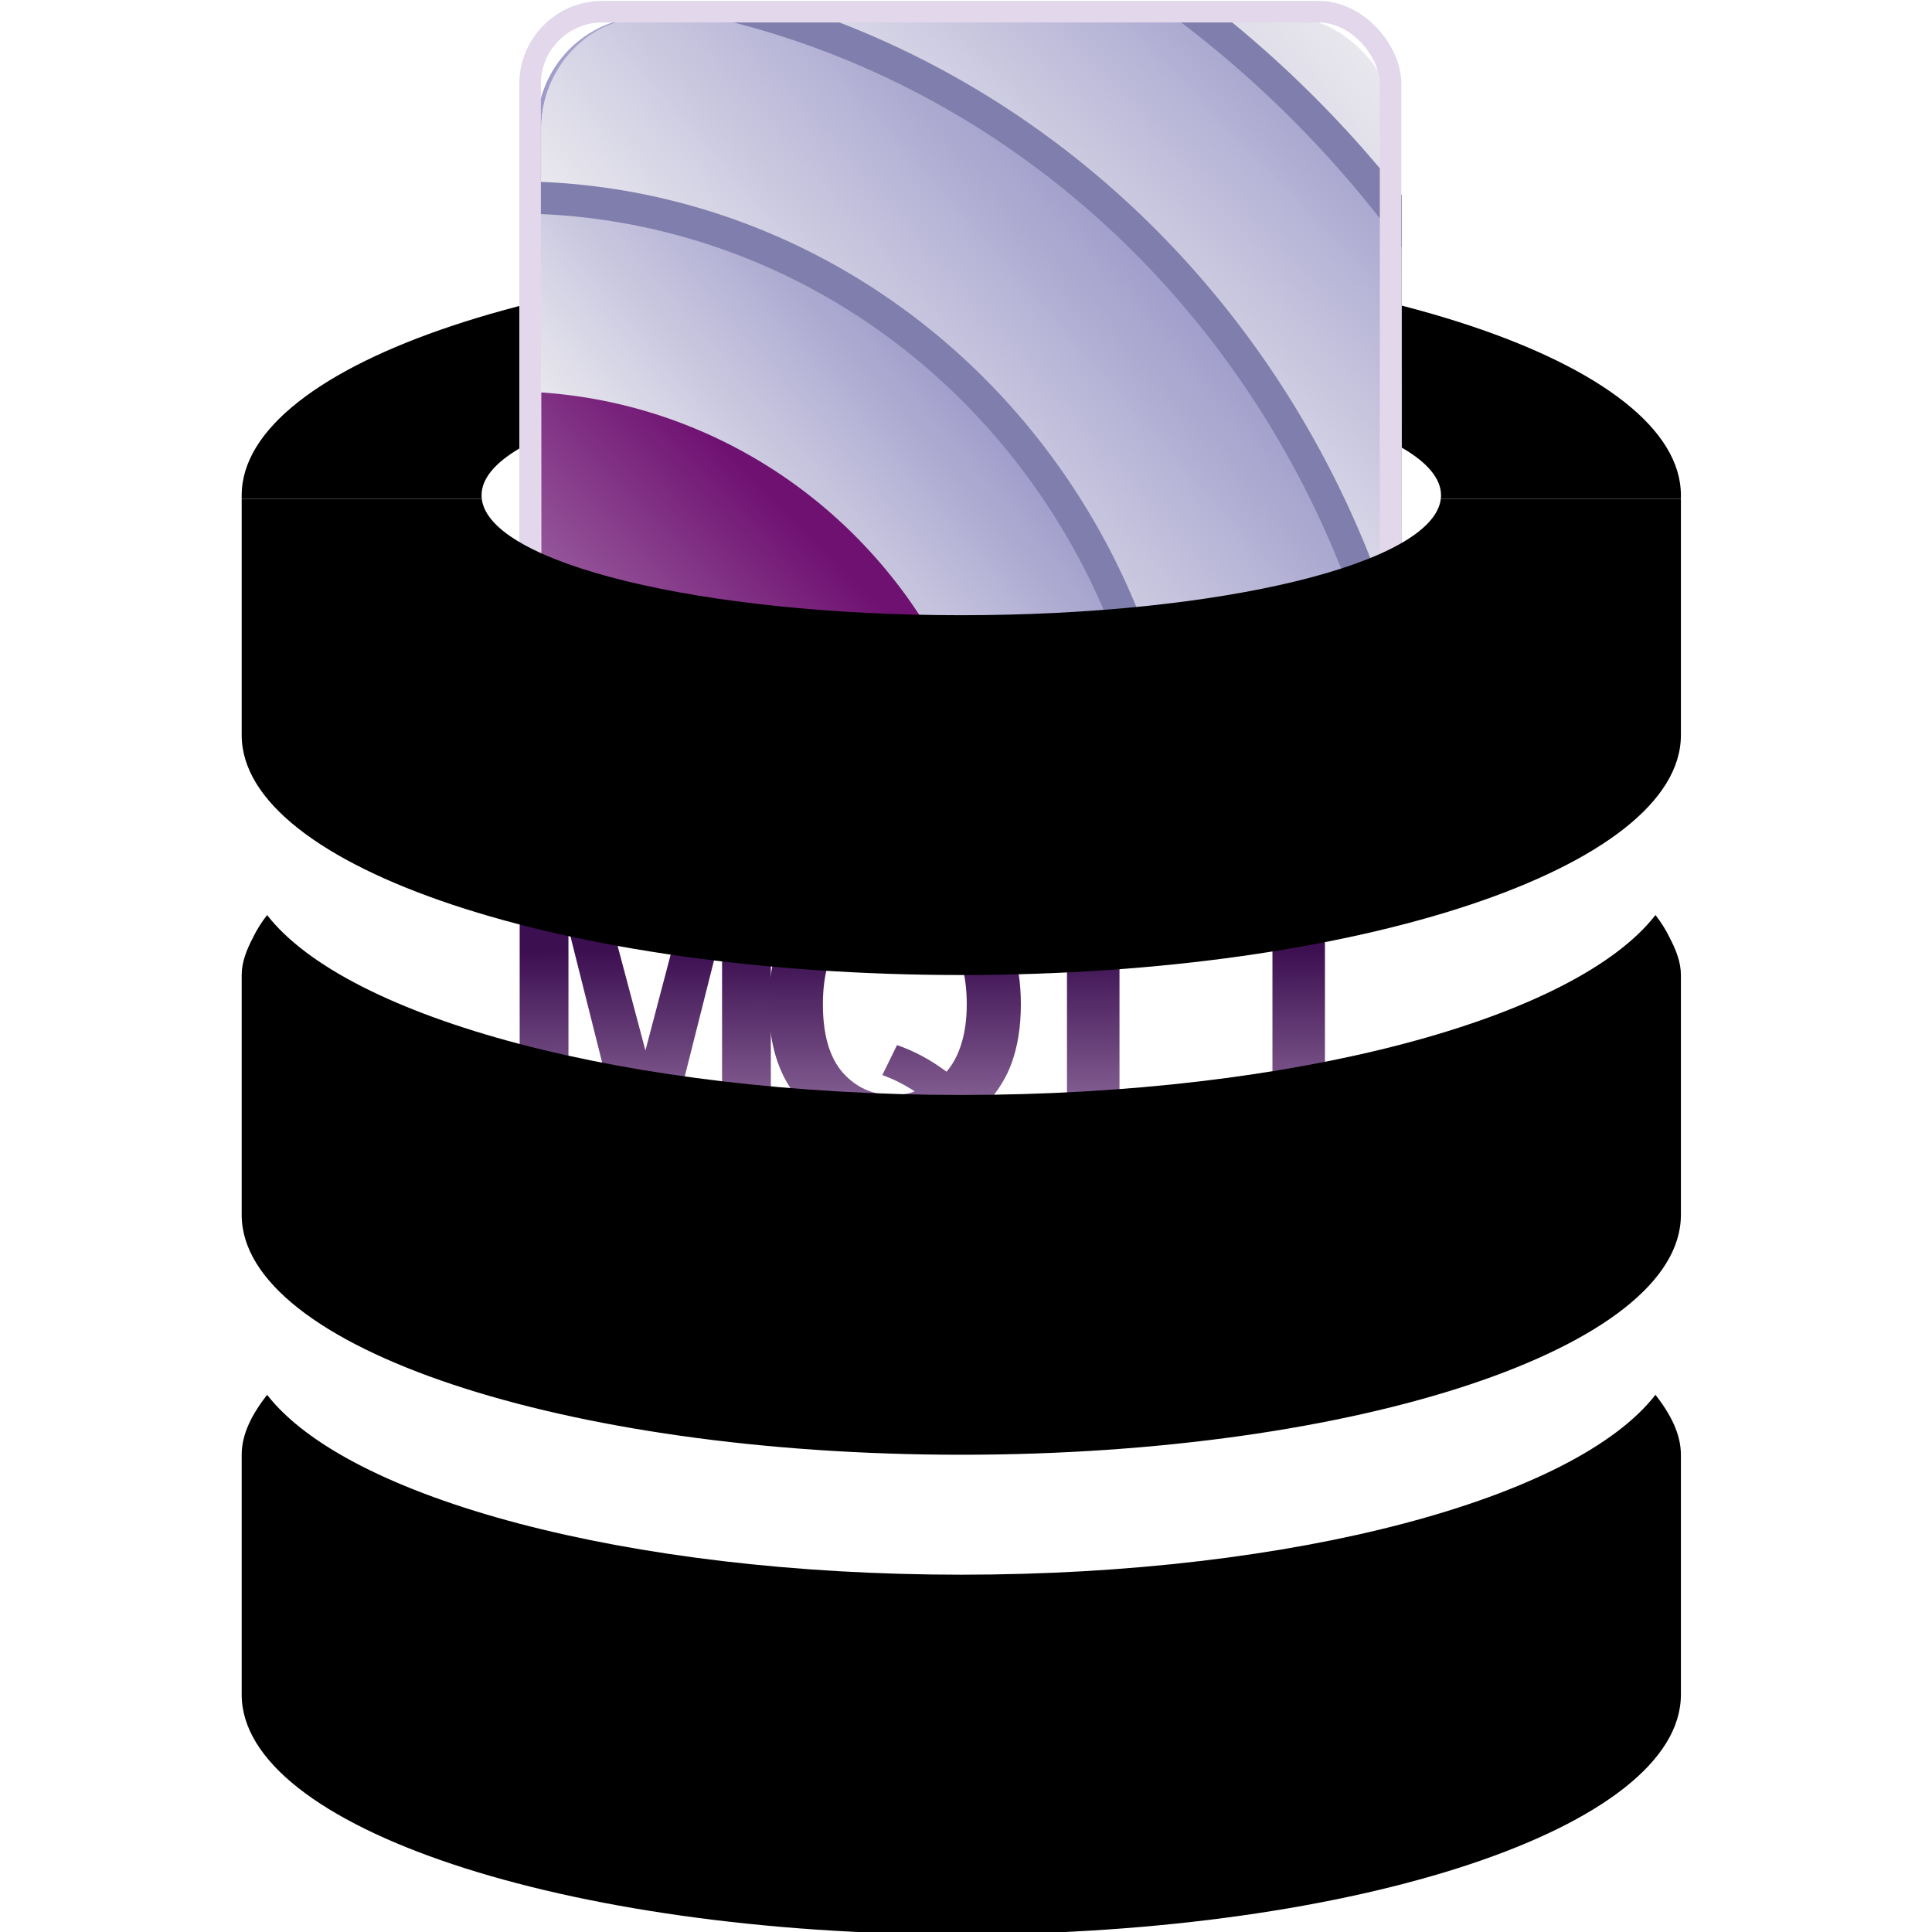 <?xml version="1.0" encoding="UTF-8" standalone="no"?>
<svg
   xmlns:dc="http://purl.org/dc/elements/1.1/"
   xmlns:cc="http://creativecommons.org/ns#"
   xmlns:rdf="http://www.w3.org/1999/02/22-rdf-syntax-ns#"
   xmlns:svg="http://www.w3.org/2000/svg"
   xmlns="http://www.w3.org/2000/svg"
   xmlns:xlink="http://www.w3.org/1999/xlink"
   xmlns:sodipodi="http://sodipodi.sourceforge.net/DTD/sodipodi-0.dtd"
   xmlns:inkscape="http://www.inkscape.org/namespaces/inkscape"
   version="1.1"
   id="svg2"
   viewBox="0 0 500 500"
   height="141.111mm"
   width="141.111mm"
   inkscape:version="0.91 r13725"
   sodipodi:docname="mqtt_logger.svg">
  <sodipodi:namedview
     pagecolor="#ffffff"
     bordercolor="#666666"
     borderopacity="1"
     objecttolerance="10"
     gridtolerance="10"
     guidetolerance="10"
     inkscape:pageopacity="0"
     inkscape:pageshadow="2"
     inkscape:window-width="1920"
     inkscape:window-height="1009"
     id="namedview253"
     showgrid="false"
     inkscape:zoom="0.94399998"
     inkscape:cx="701.25503"
     inkscape:cy="199.49762"
     inkscape:window-x="0"
     inkscape:window-y="49"
     inkscape:window-maximized="1"
     inkscape:current-layer="g4379"
     fit-margin-top="0"
     fit-margin-left="0"
     fit-margin-right="0"
     fit-margin-bottom="0" />
  <defs
     id="defs4">
    <clipPath
       id="clipPath6326"
       clipPathUnits="userSpaceOnUse">
      <rect
         ry="7.681"
         style="fill:none;stroke:#e3d7eb;stroke-width:1.521;stroke-linecap:round;stroke-linejoin:round;stroke-miterlimit:4;stroke-dasharray:none;stroke-opacity:1"
         id="rect6328"
         width="62.467"
         height="58.107"
         x="278.592"
         y="791.352" />
    </clipPath>
    <linearGradient
       id="linearGradient5880">
      <stop
         style="stop-color:#8d89c2;stop-opacity:1;"
         offset="0"
         id="stop5882" />
      <stop
         style="stop-color:#fffff9;stop-opacity:0.983;"
         offset="1"
         id="stop5884" />
    </linearGradient>
    <clipPath
       id="clipPath6322"
       clipPathUnits="userSpaceOnUse">
      <rect
         ry="7.059"
         style="fill:none;stroke:#e3d7eb;stroke-width:1.368;stroke-linecap:round;stroke-linejoin:round;stroke-miterlimit:4;stroke-dasharray:none;stroke-opacity:1"
         id="rect6324"
         width="54.94"
         height="53.396"
         x="282.071"
         y="791.18" />
    </clipPath>
    <clipPath
       id="clipPath6318"
       clipPathUnits="userSpaceOnUse">
      <rect
         transform="matrix(0,1,-1,0,0,0)"
         ry="2.311"
         style="fill:none;stroke:#e3d7eb;stroke-width:0.446;stroke-linecap:round;stroke-linejoin:round;stroke-miterlimit:4;stroke-dasharray:none;stroke-opacity:1"
         id="rect6320"
         width="17.856"
         height="17.485"
         x="478.406"
         y="-113.349" />
    </clipPath>
    <clipPath
       id="clipPath6314"
       clipPathUnits="userSpaceOnUse">
      <rect
         transform="matrix(0,1,-1,0,0,0)"
         ry="2.714"
         style="fill:none;stroke:#e3d7eb;stroke-width:0.537;stroke-linecap:round;stroke-linejoin:round;stroke-miterlimit:4;stroke-dasharray:none;stroke-opacity:1"
         id="rect6316"
         width="22.018"
         height="20.53"
         x="478.375"
         y="-117.269" />
    </clipPath>
    <clipPath
       id="clipPath6310"
       clipPathUnits="userSpaceOnUse">
      <rect
         transform="matrix(0,1,-1,0,0,0)"
         ry="3.763"
         style="fill:none;stroke:#e3d7eb;stroke-width:0.738;stroke-linecap:round;stroke-linejoin:round;stroke-miterlimit:4;stroke-dasharray:none;stroke-opacity:1"
         id="rect6312"
         width="30.026"
         height="28.464"
         x="478.777"
         y="-124.217" />
    </clipPath>
    <linearGradient
       id="linearGradient5028">
      <stop
         id="stop5030"
         offset="0"
         style="stop-color:#6f1171;stop-opacity:1" />
      <stop
         id="stop5032"
         offset="1"
         style="stop-color:#bea1c7;stop-opacity:1" />
    </linearGradient>
    <clipPath
       id="clipPath6306"
       clipPathUnits="userSpaceOnUse">
      <rect
         transform="matrix(0,1,-1,0,0,0)"
         ry="5.121"
         style="fill:none;stroke:#e3d7eb;stroke-width:0.996;stroke-linecap:round;stroke-linejoin:round;stroke-miterlimit:4;stroke-dasharray:none;stroke-opacity:1"
         id="rect6308"
         width="40.16"
         height="38.738"
         x="479.47"
         y="-135.258" />
    </clipPath>
    <linearGradient
       id="linearGradient6689">
      <stop
         style="stop-color:#3c0f51;stop-opacity:1;"
         offset="0"
         id="stop6691" />
      <stop
         style="stop-color:#bea1c7;stop-opacity:1"
         offset="1"
         id="stop6693" />
    </linearGradient>
    <clipPath
       id="clipPath6326-7"
       clipPathUnits="userSpaceOnUse">
      <rect
         ry="7.681"
         style="fill:none;stroke:#e3d7eb;stroke-width:1.521;stroke-linecap:round;stroke-linejoin:round;stroke-miterlimit:4;stroke-dasharray:none;stroke-opacity:1"
         id="rect6328-5"
         width="62.467"
         height="58.107"
         x="278.592"
         y="791.352" />
    </clipPath>
    <clipPath
       id="clipPath6322-4"
       clipPathUnits="userSpaceOnUse">
      <rect
         ry="7.059"
         style="fill:none;stroke:#e3d7eb;stroke-width:1.368;stroke-linecap:round;stroke-linejoin:round;stroke-miterlimit:4;stroke-dasharray:none;stroke-opacity:1"
         id="rect6324-4"
         width="54.94"
         height="53.396"
         x="282.071"
         y="791.18" />
    </clipPath>
    <clipPath
       id="clipPath6318-5"
       clipPathUnits="userSpaceOnUse">
      <rect
         transform="matrix(0,1,-1,0,0,0)"
         ry="2.311"
         style="fill:none;stroke:#e3d7eb;stroke-width:0.446;stroke-linecap:round;stroke-linejoin:round;stroke-miterlimit:4;stroke-dasharray:none;stroke-opacity:1"
         id="rect6320-0"
         width="17.856"
         height="17.485"
         x="478.406"
         y="-113.349" />
    </clipPath>
    <clipPath
       id="clipPath6314-2"
       clipPathUnits="userSpaceOnUse">
      <rect
         transform="matrix(0,1,-1,0,0,0)"
         ry="2.714"
         style="fill:none;stroke:#e3d7eb;stroke-width:0.537;stroke-linecap:round;stroke-linejoin:round;stroke-miterlimit:4;stroke-dasharray:none;stroke-opacity:1"
         id="rect6316-2"
         width="22.018"
         height="20.53"
         x="478.375"
         y="-117.269" />
    </clipPath>
    <clipPath
       id="clipPath6310-1"
       clipPathUnits="userSpaceOnUse">
      <rect
         transform="matrix(0,1,-1,0,0,0)"
         ry="3.763"
         style="fill:none;stroke:#e3d7eb;stroke-width:0.738;stroke-linecap:round;stroke-linejoin:round;stroke-miterlimit:4;stroke-dasharray:none;stroke-opacity:1"
         id="rect6312-9"
         width="30.026"
         height="28.464"
         x="478.777"
         y="-124.217" />
    </clipPath>
    <clipPath
       id="clipPath6306-4"
       clipPathUnits="userSpaceOnUse">
      <rect
         transform="matrix(0,1,-1,0,0,0)"
         ry="5.121"
         style="fill:none;stroke:#e3d7eb;stroke-width:0.996;stroke-linecap:round;stroke-linejoin:round;stroke-miterlimit:4;stroke-dasharray:none;stroke-opacity:1"
         id="rect6308-8"
         width="40.16"
         height="38.738"
         x="479.47"
         y="-135.258" />
    </clipPath>
    <clipPath
       id="clipPath6326-7-1"
       clipPathUnits="userSpaceOnUse">
      <rect
         ry="7.681"
         style="fill:none;stroke:#e3d7eb;stroke-width:1.521;stroke-linecap:round;stroke-linejoin:round;stroke-miterlimit:4;stroke-dasharray:none;stroke-opacity:1"
         id="rect6328-5-0"
         width="62.467"
         height="58.107"
         x="278.592"
         y="791.352" />
    </clipPath>
    <clipPath
       id="clipPath6322-4-6"
       clipPathUnits="userSpaceOnUse">
      <rect
         ry="7.059"
         style="fill:none;stroke:#e3d7eb;stroke-width:1.368;stroke-linecap:round;stroke-linejoin:round;stroke-miterlimit:4;stroke-dasharray:none;stroke-opacity:1"
         id="rect6324-4-2"
         width="54.94"
         height="53.396"
         x="282.071"
         y="791.18" />
    </clipPath>
    <clipPath
       id="clipPath6318-5-1"
       clipPathUnits="userSpaceOnUse">
      <rect
         transform="matrix(0,1,-1,0,0,0)"
         ry="2.311"
         style="fill:none;stroke:#e3d7eb;stroke-width:0.446;stroke-linecap:round;stroke-linejoin:round;stroke-miterlimit:4;stroke-dasharray:none;stroke-opacity:1"
         id="rect6320-0-8"
         width="17.856"
         height="17.485"
         x="478.406"
         y="-113.349" />
    </clipPath>
    <clipPath
       id="clipPath6314-2-3"
       clipPathUnits="userSpaceOnUse">
      <rect
         transform="matrix(0,1,-1,0,0,0)"
         ry="2.714"
         style="fill:none;stroke:#e3d7eb;stroke-width:0.537;stroke-linecap:round;stroke-linejoin:round;stroke-miterlimit:4;stroke-dasharray:none;stroke-opacity:1"
         id="rect6316-2-5"
         width="22.018"
         height="20.53"
         x="478.375"
         y="-117.269" />
    </clipPath>
    <clipPath
       id="clipPath6310-1-0"
       clipPathUnits="userSpaceOnUse">
      <rect
         transform="matrix(0,1,-1,0,0,0)"
         ry="3.763"
         style="fill:none;stroke:#e3d7eb;stroke-width:0.738;stroke-linecap:round;stroke-linejoin:round;stroke-miterlimit:4;stroke-dasharray:none;stroke-opacity:1"
         id="rect6312-9-2"
         width="30.026"
         height="28.464"
         x="478.777"
         y="-124.217" />
    </clipPath>
    <clipPath
       id="clipPath6306-4-1"
       clipPathUnits="userSpaceOnUse">
      <rect
         transform="matrix(0,1,-1,0,0,0)"
         ry="5.121"
         style="fill:none;stroke:#e3d7eb;stroke-width:0.996;stroke-linecap:round;stroke-linejoin:round;stroke-miterlimit:4;stroke-dasharray:none;stroke-opacity:1"
         id="rect6308-8-0"
         width="40.16"
         height="38.738"
         x="479.47"
         y="-135.258" />
    </clipPath>
    <clipPath
       id="clipPath6326-7-1-7"
       clipPathUnits="userSpaceOnUse">
      <rect
         ry="7.681"
         style="fill:none;stroke:#e3d7eb;stroke-width:1.521;stroke-linecap:round;stroke-linejoin:round;stroke-miterlimit:4;stroke-dasharray:none;stroke-opacity:1"
         id="rect6328-5-0-5"
         width="62.467"
         height="58.107"
         x="278.592"
         y="791.352" />
    </clipPath>
    <clipPath
       id="clipPath6322-4-6-3"
       clipPathUnits="userSpaceOnUse">
      <rect
         ry="7.059"
         style="fill:none;stroke:#e3d7eb;stroke-width:1.368;stroke-linecap:round;stroke-linejoin:round;stroke-miterlimit:4;stroke-dasharray:none;stroke-opacity:1"
         id="rect6324-4-2-5"
         width="54.94"
         height="53.396"
         x="282.071"
         y="791.18" />
    </clipPath>
    <clipPath
       id="clipPath6318-5-1-1"
       clipPathUnits="userSpaceOnUse">
      <rect
         transform="matrix(0,1,-1,0,0,0)"
         ry="2.311"
         style="fill:none;stroke:#e3d7eb;stroke-width:0.446;stroke-linecap:round;stroke-linejoin:round;stroke-miterlimit:4;stroke-dasharray:none;stroke-opacity:1"
         id="rect6320-0-8-4"
         width="17.856"
         height="17.485"
         x="478.406"
         y="-113.349" />
    </clipPath>
    <clipPath
       id="clipPath6314-2-3-2"
       clipPathUnits="userSpaceOnUse">
      <rect
         transform="matrix(0,1,-1,0,0,0)"
         ry="2.714"
         style="fill:none;stroke:#e3d7eb;stroke-width:0.537;stroke-linecap:round;stroke-linejoin:round;stroke-miterlimit:4;stroke-dasharray:none;stroke-opacity:1"
         id="rect6316-2-5-8"
         width="22.018"
         height="20.53"
         x="478.375"
         y="-117.269" />
    </clipPath>
    <clipPath
       id="clipPath6310-1-0-1"
       clipPathUnits="userSpaceOnUse">
      <rect
         transform="matrix(0,1,-1,0,0,0)"
         ry="3.763"
         style="fill:none;stroke:#e3d7eb;stroke-width:0.738;stroke-linecap:round;stroke-linejoin:round;stroke-miterlimit:4;stroke-dasharray:none;stroke-opacity:1"
         id="rect6312-9-2-7"
         width="30.026"
         height="28.464"
         x="478.777"
         y="-124.217" />
    </clipPath>
    <clipPath
       id="clipPath6306-4-1-2"
       clipPathUnits="userSpaceOnUse">
      <rect
         transform="matrix(0,1,-1,0,0,0)"
         ry="5.121"
         style="fill:none;stroke:#e3d7eb;stroke-width:0.996;stroke-linecap:round;stroke-linejoin:round;stroke-miterlimit:4;stroke-dasharray:none;stroke-opacity:1"
         id="rect6308-8-0-6"
         width="40.16"
         height="38.738"
         x="479.47"
         y="-135.258" />
    </clipPath>
    <clipPath
       id="clipPath6326-70"
       clipPathUnits="userSpaceOnUse">
      <rect
         ry="7.681"
         style="fill:none;stroke:#e3d7eb;stroke-width:1.521;stroke-linecap:round;stroke-linejoin:round;stroke-miterlimit:4;stroke-dasharray:none;stroke-opacity:1"
         id="rect6328-0"
         width="62.467"
         height="58.107"
         x="278.592"
         y="791.352" />
    </clipPath>
    <clipPath
       id="clipPath6322-2"
       clipPathUnits="userSpaceOnUse">
      <rect
         ry="7.059"
         style="fill:none;stroke:#e3d7eb;stroke-width:1.368;stroke-linecap:round;stroke-linejoin:round;stroke-miterlimit:4;stroke-dasharray:none;stroke-opacity:1"
         id="rect6324-0"
         width="54.94"
         height="53.396"
         x="282.071"
         y="791.18" />
    </clipPath>
    <clipPath
       id="clipPath6318-1"
       clipPathUnits="userSpaceOnUse">
      <rect
         transform="matrix(0,1,-1,0,0,0)"
         ry="2.311"
         style="fill:none;stroke:#e3d7eb;stroke-width:0.446;stroke-linecap:round;stroke-linejoin:round;stroke-miterlimit:4;stroke-dasharray:none;stroke-opacity:1"
         id="rect6320-6"
         width="17.856"
         height="17.485"
         x="478.406"
         y="-113.349" />
    </clipPath>
    <clipPath
       id="clipPath6314-5"
       clipPathUnits="userSpaceOnUse">
      <rect
         transform="matrix(0,1,-1,0,0,0)"
         ry="2.714"
         style="fill:none;stroke:#e3d7eb;stroke-width:0.537;stroke-linecap:round;stroke-linejoin:round;stroke-miterlimit:4;stroke-dasharray:none;stroke-opacity:1"
         id="rect6316-21"
         width="22.018"
         height="20.53"
         x="478.375"
         y="-117.269" />
    </clipPath>
    <clipPath
       id="clipPath6310-0"
       clipPathUnits="userSpaceOnUse">
      <rect
         transform="matrix(0,1,-1,0,0,0)"
         ry="3.763"
         style="fill:none;stroke:#e3d7eb;stroke-width:0.738;stroke-linecap:round;stroke-linejoin:round;stroke-miterlimit:4;stroke-dasharray:none;stroke-opacity:1"
         id="rect6312-6"
         width="30.026"
         height="28.464"
         x="478.777"
         y="-124.217" />
    </clipPath>
    <clipPath
       id="clipPath6306-3"
       clipPathUnits="userSpaceOnUse">
      <rect
         transform="matrix(0,1,-1,0,0,0)"
         ry="5.121"
         style="fill:none;stroke:#e3d7eb;stroke-width:0.996;stroke-linecap:round;stroke-linejoin:round;stroke-miterlimit:4;stroke-dasharray:none;stroke-opacity:1"
         id="rect6308-85"
         width="40.16"
         height="38.738"
         x="479.47"
         y="-135.258" />
    </clipPath>
    <filter
       id="filter5354"
       style="color-interpolation-filters:sRGB">
      <feColorMatrix
         id="feColorMatrix5356"
         result="result2"
         type="luminanceToAlpha" />
      <feComposite
         id="feComposite5358"
         result="result4"
         k3="2"
         in="result2"
         operator="arithmetic"
         in2="SourceGraphic"
         k1="0"
         k2="0"
         k4="0" />
      <feBlend
         id="feBlend5360"
         in2="result2"
         result="result3"
         mode="multiply"
         in="result4" />
      <feComposite
         id="feComposite5362"
         in="result3"
         operator="in"
         in2="SourceGraphic" />
    </filter>
    <filter
       id="filter6050"
       style="color-interpolation-filters:sRGB">
      <feColorMatrix
         result="fbSourceGraphic"
         id="feColorMatrix6052"
         values="0 0 0 0 0 0 0 0 0 0 0 0 0 0 0 -0.8 -0.8 -0.9 2.3 0 " />
      <feColorMatrix
         id="feColorMatrix6054"
         values="0 0 0 -1 0 0 0 0 -1 0 0 0 0 -1 0 0 0 0 1 0"
         in="fbSourceGraphic"
         result="fbSourceGraphicAlpha" />
      <feColorMatrix
         in="fbSourceGraphic"
         values="0 0 0 0 0 0 0 0 0 0 0 0 0 0 0 -0.8 -0.8 -0.9 2.3 0 "
         id="feColorMatrix6056" />
    </filter>
    <clipPath
       id="clipPath6326-2"
       clipPathUnits="userSpaceOnUse">
      <rect
         ry="7.681"
         style="fill:none;stroke:#e3d7eb;stroke-width:1.521;stroke-linecap:round;stroke-linejoin:round;stroke-miterlimit:4;stroke-dasharray:none;stroke-opacity:1"
         id="rect6328-8"
         width="62.467"
         height="58.107"
         x="278.592"
         y="791.352" />
    </clipPath>
    <clipPath
       id="clipPath6322-0"
       clipPathUnits="userSpaceOnUse">
      <rect
         ry="7.059"
         style="fill:none;stroke:#e3d7eb;stroke-width:1.368;stroke-linecap:round;stroke-linejoin:round;stroke-miterlimit:4;stroke-dasharray:none;stroke-opacity:1"
         id="rect6324-5"
         width="54.94"
         height="53.396"
         x="282.071"
         y="791.18" />
    </clipPath>
    <clipPath
       id="clipPath6318-55"
       clipPathUnits="userSpaceOnUse">
      <rect
         transform="matrix(0,1,-1,0,0,0)"
         ry="2.311"
         style="fill:none;stroke:#e3d7eb;stroke-width:0.446;stroke-linecap:round;stroke-linejoin:round;stroke-miterlimit:4;stroke-dasharray:none;stroke-opacity:1"
         id="rect6320-9"
         width="17.856"
         height="17.485"
         x="478.406"
         y="-113.349" />
    </clipPath>
    <clipPath
       id="clipPath6314-1"
       clipPathUnits="userSpaceOnUse">
      <rect
         transform="matrix(0,1,-1,0,0,0)"
         ry="2.714"
         style="fill:none;stroke:#e3d7eb;stroke-width:0.537;stroke-linecap:round;stroke-linejoin:round;stroke-miterlimit:4;stroke-dasharray:none;stroke-opacity:1"
         id="rect6316-5"
         width="22.018"
         height="20.53"
         x="478.375"
         y="-117.269" />
    </clipPath>
    <clipPath
       id="clipPath6310-9"
       clipPathUnits="userSpaceOnUse">
      <rect
         transform="matrix(0,1,-1,0,0,0)"
         ry="3.763"
         style="fill:none;stroke:#e3d7eb;stroke-width:0.738;stroke-linecap:round;stroke-linejoin:round;stroke-miterlimit:4;stroke-dasharray:none;stroke-opacity:1"
         id="rect6312-8"
         width="30.026"
         height="28.464"
         x="478.777"
         y="-124.217" />
    </clipPath>
    <clipPath
       id="clipPath6306-49"
       clipPathUnits="userSpaceOnUse">
      <rect
         transform="matrix(0,1,-1,0,0,0)"
         ry="5.121"
         style="fill:none;stroke:#e3d7eb;stroke-width:0.996;stroke-linecap:round;stroke-linejoin:round;stroke-miterlimit:4;stroke-dasharray:none;stroke-opacity:1"
         id="rect6308-83"
         width="40.16"
         height="38.738"
         x="479.47"
         y="-135.258" />
    </clipPath>
    <clipPath
       id="clipPath6306-49-4"
       clipPathUnits="userSpaceOnUse">
      <rect
         transform="matrix(0,1,-1,0,0,0)"
         ry="5.121"
         style="fill:none;stroke:#e3d7eb;stroke-width:0.996;stroke-linecap:round;stroke-linejoin:round;stroke-miterlimit:4;stroke-dasharray:none;stroke-opacity:1"
         id="rect6308-83-4"
         width="40.16"
         height="38.738"
         x="479.47"
         y="-135.258" />
    </clipPath>
    <clipPath
       id="clipPath6310-9-5"
       clipPathUnits="userSpaceOnUse">
      <rect
         transform="matrix(0,1,-1,0,0,0)"
         ry="3.763"
         style="fill:none;stroke:#e3d7eb;stroke-width:0.738;stroke-linecap:round;stroke-linejoin:round;stroke-miterlimit:4;stroke-dasharray:none;stroke-opacity:1"
         id="rect6312-8-7"
         width="30.026"
         height="28.464"
         x="478.777"
         y="-124.217" />
    </clipPath>
    <clipPath
       id="clipPath6314-1-0"
       clipPathUnits="userSpaceOnUse">
      <rect
         transform="matrix(0,1,-1,0,0,0)"
         ry="2.714"
         style="fill:none;stroke:#e3d7eb;stroke-width:0.537;stroke-linecap:round;stroke-linejoin:round;stroke-miterlimit:4;stroke-dasharray:none;stroke-opacity:1"
         id="rect6316-5-0"
         width="22.018"
         height="20.53"
         x="478.375"
         y="-117.269" />
    </clipPath>
    <clipPath
       id="clipPath6318-55-9"
       clipPathUnits="userSpaceOnUse">
      <rect
         transform="matrix(0,1,-1,0,0,0)"
         ry="2.311"
         style="fill:none;stroke:#e3d7eb;stroke-width:0.446;stroke-linecap:round;stroke-linejoin:round;stroke-miterlimit:4;stroke-dasharray:none;stroke-opacity:1"
         id="rect6320-9-8"
         width="17.856"
         height="17.485"
         x="478.406"
         y="-113.349" />
    </clipPath>
    <clipPath
       id="clipPath6322-0-2"
       clipPathUnits="userSpaceOnUse">
      <rect
         ry="7.059"
         style="fill:none;stroke:#e3d7eb;stroke-width:1.368;stroke-linecap:round;stroke-linejoin:round;stroke-miterlimit:4;stroke-dasharray:none;stroke-opacity:1"
         id="rect6324-5-4"
         width="54.94"
         height="53.396"
         x="282.071"
         y="791.18" />
    </clipPath>
    <clipPath
       id="clipPath6326-2-0"
       clipPathUnits="userSpaceOnUse">
      <rect
         ry="7.681"
         style="fill:none;stroke:#e3d7eb;stroke-width:1.521;stroke-linecap:round;stroke-linejoin:round;stroke-miterlimit:4;stroke-dasharray:none;stroke-opacity:1"
         id="rect6328-8-6"
         width="62.467"
         height="58.107"
         x="278.592"
         y="791.352" />
    </clipPath>
    <clipPath
       id="clipPath6326-7-1-7-2"
       clipPathUnits="userSpaceOnUse">
      <rect
         ry="7.681"
         style="fill:none;stroke:#e3d7eb;stroke-width:1.521;stroke-linecap:round;stroke-linejoin:round;stroke-miterlimit:4;stroke-dasharray:none;stroke-opacity:1"
         id="rect6328-5-0-5-8"
         width="62.467"
         height="58.107"
         x="278.592"
         y="791.352" />
    </clipPath>
    <clipPath
       id="clipPath6322-4-6-3-7"
       clipPathUnits="userSpaceOnUse">
      <rect
         ry="7.059"
         style="fill:none;stroke:#e3d7eb;stroke-width:1.368;stroke-linecap:round;stroke-linejoin:round;stroke-miterlimit:4;stroke-dasharray:none;stroke-opacity:1"
         id="rect6324-4-2-5-2"
         width="54.94"
         height="53.396"
         x="282.071"
         y="791.18" />
    </clipPath>
    <clipPath
       id="clipPath6318-5-1-1-7"
       clipPathUnits="userSpaceOnUse">
      <rect
         transform="matrix(0,1,-1,0,0,0)"
         ry="2.311"
         style="fill:none;stroke:#e3d7eb;stroke-width:0.446;stroke-linecap:round;stroke-linejoin:round;stroke-miterlimit:4;stroke-dasharray:none;stroke-opacity:1"
         id="rect6320-0-8-4-4"
         width="17.856"
         height="17.485"
         x="478.406"
         y="-113.349" />
    </clipPath>
    <clipPath
       id="clipPath6314-2-3-2-1"
       clipPathUnits="userSpaceOnUse">
      <rect
         transform="matrix(0,1,-1,0,0,0)"
         ry="2.714"
         style="fill:none;stroke:#e3d7eb;stroke-width:0.537;stroke-linecap:round;stroke-linejoin:round;stroke-miterlimit:4;stroke-dasharray:none;stroke-opacity:1"
         id="rect6316-2-5-8-3"
         width="22.018"
         height="20.53"
         x="478.375"
         y="-117.269" />
    </clipPath>
    <clipPath
       id="clipPath6310-1-0-1-1"
       clipPathUnits="userSpaceOnUse">
      <rect
         transform="matrix(0,1,-1,0,0,0)"
         ry="3.763"
         style="fill:none;stroke:#e3d7eb;stroke-width:0.738;stroke-linecap:round;stroke-linejoin:round;stroke-miterlimit:4;stroke-dasharray:none;stroke-opacity:1"
         id="rect6312-9-2-7-2"
         width="30.026"
         height="28.464"
         x="478.777"
         y="-124.217" />
    </clipPath>
    <clipPath
       id="clipPath6306-4-1-2-4"
       clipPathUnits="userSpaceOnUse">
      <rect
         transform="matrix(0,1,-1,0,0,0)"
         ry="5.121"
         style="fill:none;stroke:#e3d7eb;stroke-width:0.996;stroke-linecap:round;stroke-linejoin:round;stroke-miterlimit:4;stroke-dasharray:none;stroke-opacity:1"
         id="rect6308-8-0-6-7"
         width="40.16"
         height="38.738"
         x="479.47"
         y="-135.258" />
    </clipPath>
    <clipPath
       id="clipPath6326-7-1-7-2-7"
       clipPathUnits="userSpaceOnUse">
      <rect
         ry="7.681"
         style="fill:none;stroke:#e3d7eb;stroke-width:1.521;stroke-linecap:round;stroke-linejoin:round;stroke-miterlimit:4;stroke-dasharray:none;stroke-opacity:1"
         id="rect6328-5-0-5-8-7"
         width="62.467"
         height="58.107"
         x="278.592"
         y="791.352" />
    </clipPath>
    <clipPath
       id="clipPath6322-4-6-3-7-8"
       clipPathUnits="userSpaceOnUse">
      <rect
         ry="7.059"
         style="fill:none;stroke:#e3d7eb;stroke-width:1.368;stroke-linecap:round;stroke-linejoin:round;stroke-miterlimit:4;stroke-dasharray:none;stroke-opacity:1"
         id="rect6324-4-2-5-2-6"
         width="54.94"
         height="53.396"
         x="282.071"
         y="791.18" />
    </clipPath>
    <clipPath
       id="clipPath6318-5-1-1-7-3"
       clipPathUnits="userSpaceOnUse">
      <rect
         transform="matrix(0,1,-1,0,0,0)"
         ry="2.311"
         style="fill:none;stroke:#e3d7eb;stroke-width:0.446;stroke-linecap:round;stroke-linejoin:round;stroke-miterlimit:4;stroke-dasharray:none;stroke-opacity:1"
         id="rect6320-0-8-4-4-2"
         width="17.856"
         height="17.485"
         x="478.406"
         y="-113.349" />
    </clipPath>
    <clipPath
       id="clipPath6314-2-3-2-1-4"
       clipPathUnits="userSpaceOnUse">
      <rect
         transform="matrix(0,1,-1,0,0,0)"
         ry="2.714"
         style="fill:none;stroke:#e3d7eb;stroke-width:0.537;stroke-linecap:round;stroke-linejoin:round;stroke-miterlimit:4;stroke-dasharray:none;stroke-opacity:1"
         id="rect6316-2-5-8-3-2"
         width="22.018"
         height="20.53"
         x="478.375"
         y="-117.269" />
    </clipPath>
    <clipPath
       id="clipPath6310-1-0-1-1-5"
       clipPathUnits="userSpaceOnUse">
      <rect
         transform="matrix(0,1,-1,0,0,0)"
         ry="3.763"
         style="fill:none;stroke:#e3d7eb;stroke-width:0.738;stroke-linecap:round;stroke-linejoin:round;stroke-miterlimit:4;stroke-dasharray:none;stroke-opacity:1"
         id="rect6312-9-2-7-2-6"
         width="30.026"
         height="28.464"
         x="478.777"
         y="-124.217" />
    </clipPath>
    <clipPath
       id="clipPath6306-4-1-2-4-8"
       clipPathUnits="userSpaceOnUse">
      <rect
         transform="matrix(0,1,-1,0,0,0)"
         ry="5.121"
         style="fill:none;stroke:#e3d7eb;stroke-width:0.996;stroke-linecap:round;stroke-linejoin:round;stroke-miterlimit:4;stroke-dasharray:none;stroke-opacity:1"
         id="rect6308-8-0-6-7-2"
         width="40.16"
         height="38.738"
         x="479.47"
         y="-135.258" />
    </clipPath>
    <linearGradient
       y2="934.139"
       x2="305.061"
       y1="875.072"
       x1="304.889"
       gradientTransform="translate(9.449,0)"
       gradientUnits="userSpaceOnUse"
       id="linearGradient7659"
       xlink:href="#linearGradient6689" />
    <linearGradient
       y2="934.139"
       x2="305.061"
       y1="875.072"
       x1="304.889"
       gradientTransform="translate(9.449,0)"
       gradientUnits="userSpaceOnUse"
       id="linearGradient7657"
       xlink:href="#linearGradient6689" />
    <linearGradient
       y2="934.139"
       x2="305.061"
       y1="875.072"
       x1="304.889"
       gradientTransform="translate(0.024,0.255)"
       gradientUnits="userSpaceOnUse"
       id="linearGradient7651"
       xlink:href="#linearGradient6689" />
    <linearGradient
       y2="934.139"
       x2="305.061"
       y1="875.072"
       x1="304.889"
       gradientTransform="translate(-11.438,0)"
       gradientUnits="userSpaceOnUse"
       id="linearGradient7653"
       xlink:href="#linearGradient6689" />
    <linearGradient
       y2="934.139"
       x2="305.061"
       y1="875.072"
       x1="304.889"
       gradientTransform="translate(-15.004,0)"
       gradientUnits="userSpaceOnUse"
       id="linearGradient7655"
       xlink:href="#linearGradient6689" />
    <linearGradient
       y2="788.63"
       x2="339.085"
       y1="808.275"
       x1="319.978"
       gradientUnits="userSpaceOnUse"
       id="linearGradient6779-8-7"
       xlink:href="#linearGradient6115" />
    <linearGradient
       id="linearGradient6115">
      <stop
         id="stop6117"
         offset="0"
         style="stop-color:#ffffff;stop-opacity:1;" />
      <stop
         id="stop6119"
         offset="1"
         style="stop-color:#ffffff;stop-opacity:0;" />
    </linearGradient>
    <clipPath
       id="clipPath6326-7-1-7-2-7-8"
       clipPathUnits="userSpaceOnUse">
      <rect
         ry="7.681"
         style="fill:none;stroke:#e3d7eb;stroke-width:1.521;stroke-linecap:round;stroke-linejoin:round;stroke-miterlimit:4;stroke-dasharray:none;stroke-opacity:1"
         id="rect6328-5-0-5-8-7-4"
         width="62.467"
         height="58.107"
         x="278.592"
         y="791.352" />
    </clipPath>
    <filter
       id="filter6654-3-4"
       style="color-interpolation-filters:sRGB">
      <feGaussianBlur
         id="feGaussianBlur6656-6-8"
         stdDeviation="0.449" />
    </filter>
    <linearGradient
       y2="785.752"
       x2="345.269"
       y1="827.13"
       x1="295.993"
       gradientUnits="userSpaceOnUse"
       id="linearGradient6781-6-3"
       xlink:href="#linearGradient5880" />
    <clipPath
       id="clipPath6322-4-6-3-7-8-0"
       clipPathUnits="userSpaceOnUse">
      <rect
         ry="7.059"
         style="fill:none;stroke:#e3d7eb;stroke-width:1.368;stroke-linecap:round;stroke-linejoin:round;stroke-miterlimit:4;stroke-dasharray:none;stroke-opacity:1"
         id="rect6324-4-2-5-2-6-2"
         width="54.94"
         height="53.396"
         x="282.071"
         y="791.18" />
    </clipPath>
    <filter
       id="filter6650-8-6"
       style="color-interpolation-filters:sRGB">
      <feGaussianBlur
         id="feGaussianBlur6652-8-9"
         stdDeviation="0.404" />
    </filter>
    <linearGradient
       y2="486.989"
       x2="104.471"
       y1="496.373"
       x1="113.763"
       gradientUnits="userSpaceOnUse"
       id="linearGradient6783-2-2"
       xlink:href="#linearGradient5880" />
    <clipPath
       id="clipPath6318-5-1-1-7-3-9"
       clipPathUnits="userSpaceOnUse">
      <rect
         transform="matrix(0,1,-1,0,0,0)"
         ry="2.311"
         style="fill:none;stroke:#e3d7eb;stroke-width:0.446;stroke-linecap:round;stroke-linejoin:round;stroke-miterlimit:4;stroke-dasharray:none;stroke-opacity:1"
         id="rect6320-0-8-4-4-2-4"
         width="17.856"
         height="17.485"
         x="478.406"
         y="-113.349" />
    </clipPath>
    <filter
       id="filter6646-8-9"
       style="color-interpolation-filters:sRGB">
      <feGaussianBlur
         id="feGaussianBlur6648-9-5"
         stdDeviation="0.132" />
    </filter>
    <linearGradient
       y2="484.347"
       x2="102.379"
       y1="495.984"
       x1="113.118"
       gradientUnits="userSpaceOnUse"
       id="linearGradient6785-9-5"
       xlink:href="#linearGradient5880" />
    <clipPath
       id="clipPath6314-2-3-2-1-4-2"
       clipPathUnits="userSpaceOnUse">
      <rect
         transform="matrix(0,1,-1,0,0,0)"
         ry="2.714"
         style="fill:none;stroke:#e3d7eb;stroke-width:0.537;stroke-linecap:round;stroke-linejoin:round;stroke-miterlimit:4;stroke-dasharray:none;stroke-opacity:1"
         id="rect6316-2-5-8-3-2-1"
         width="22.018"
         height="20.53"
         x="478.375"
         y="-117.269" />
    </clipPath>
    <filter
       id="filter6642-0-7"
       style="color-interpolation-filters:sRGB">
      <feGaussianBlur
         id="feGaussianBlur6644-1-0"
         stdDeviation="0.159" />
    </filter>
    <linearGradient
       y2="483.054"
       x2="101.533"
       y1="496.126"
       x1="113.11"
       gradientUnits="userSpaceOnUse"
       id="linearGradient6787-2-8"
       xlink:href="#linearGradient5880" />
    <clipPath
       id="clipPath6310-1-0-1-1-5-0"
       clipPathUnits="userSpaceOnUse">
      <rect
         transform="matrix(0,1,-1,0,0,0)"
         ry="3.763"
         style="fill:none;stroke:#e3d7eb;stroke-width:0.738;stroke-linecap:round;stroke-linejoin:round;stroke-miterlimit:4;stroke-dasharray:none;stroke-opacity:1"
         id="rect6312-9-2-7-2-6-2"
         width="30.026"
         height="28.464"
         x="478.777"
         y="-124.217" />
    </clipPath>
    <filter
       id="filter6638-7-6"
       style="color-interpolation-filters:sRGB">
      <feGaussianBlur
         id="feGaussianBlur6640-3-6"
         stdDeviation="0.218" />
    </filter>
    <linearGradient
       y2="479.097"
       x2="96.31"
       y1="493.233"
       x1="110.441"
       gradientUnits="userSpaceOnUse"
       id="linearGradient6789-7-4"
       xlink:href="#linearGradient5028" />
    <clipPath
       id="clipPath6306-4-1-2-4-8-9"
       clipPathUnits="userSpaceOnUse">
      <rect
         transform="matrix(0,1,-1,0,0,0)"
         ry="5.121"
         style="fill:none;stroke:#e3d7eb;stroke-width:0.996;stroke-linecap:round;stroke-linejoin:round;stroke-miterlimit:4;stroke-dasharray:none;stroke-opacity:1"
         id="rect6308-8-0-6-7-2-3"
         width="40.16"
         height="38.738"
         x="479.47"
         y="-135.258" />
    </clipPath>
    <filter
       id="filter6634-9-4"
       style="color-interpolation-filters:sRGB">
      <feGaussianBlur
         id="feGaussianBlur6636-1-8"
         stdDeviation="0.294" />
    </filter>
    <linearGradient
       y2="934.139"
       x2="305.061"
       y1="875.072"
       x1="304.889"
       gradientTransform="translate(9.449,0)"
       gradientUnits="userSpaceOnUse"
       id="linearGradient3782"
       xlink:href="#linearGradient6689" />
    <linearGradient
       y2="934.139"
       x2="305.061"
       y1="875.072"
       x1="304.889"
       gradientTransform="translate(0.024,0.255)"
       gradientUnits="userSpaceOnUse"
       id="linearGradient3784"
       xlink:href="#linearGradient6689" />
    <linearGradient
       y2="934.139"
       x2="305.061"
       y1="875.072"
       x1="304.889"
       gradientTransform="translate(-11.438,0)"
       gradientUnits="userSpaceOnUse"
       id="linearGradient3786"
       xlink:href="#linearGradient6689" />
    <linearGradient
       y2="934.139"
       x2="305.061"
       y1="875.072"
       x1="304.889"
       gradientTransform="translate(-15.004,0)"
       gradientUnits="userSpaceOnUse"
       id="linearGradient3788"
       xlink:href="#linearGradient6689" />
    <clipPath
       id="clipPath6326-7-1-7-2-7-8-0"
       clipPathUnits="userSpaceOnUse">
      <rect
         ry="7.681"
         style="fill:none;stroke:#e3d7eb;stroke-width:1.521;stroke-linecap:round;stroke-linejoin:round;stroke-miterlimit:4;stroke-dasharray:none;stroke-opacity:1"
         id="rect6328-5-0-5-8-7-4-0"
         width="62.467"
         height="58.107"
         x="278.592"
         y="791.352" />
    </clipPath>
    <filter
       id="filter6654-3-4-2"
       style="color-interpolation-filters:sRGB">
      <feGaussianBlur
         id="feGaussianBlur6656-6-8-8"
         stdDeviation="0.449" />
    </filter>
    <clipPath
       id="clipPath6322-4-6-3-7-8-0-8"
       clipPathUnits="userSpaceOnUse">
      <rect
         ry="7.059"
         style="fill:none;stroke:#e3d7eb;stroke-width:1.368;stroke-linecap:round;stroke-linejoin:round;stroke-miterlimit:4;stroke-dasharray:none;stroke-opacity:1"
         id="rect6324-4-2-5-2-6-2-2"
         width="54.94"
         height="53.396"
         x="282.071"
         y="791.18" />
    </clipPath>
    <filter
       id="filter6650-8-6-4"
       style="color-interpolation-filters:sRGB">
      <feGaussianBlur
         id="feGaussianBlur6652-8-9-5"
         stdDeviation="0.404" />
    </filter>
    <linearGradient
       y2="486.989"
       x2="104.471"
       y1="496.373"
       x1="113.763"
       gradientUnits="userSpaceOnUse"
       id="linearGradient3798"
       xlink:href="#linearGradient5880" />
    <clipPath
       id="clipPath6318-5-1-1-7-3-9-4"
       clipPathUnits="userSpaceOnUse">
      <rect
         transform="matrix(0,1,-1,0,0,0)"
         ry="2.311"
         style="fill:none;stroke:#e3d7eb;stroke-width:0.446;stroke-linecap:round;stroke-linejoin:round;stroke-miterlimit:4;stroke-dasharray:none;stroke-opacity:1"
         id="rect6320-0-8-4-4-2-4-1"
         width="17.856"
         height="17.485"
         x="478.406"
         y="-113.349" />
    </clipPath>
    <filter
       id="filter6646-8-9-5"
       style="color-interpolation-filters:sRGB">
      <feGaussianBlur
         id="feGaussianBlur6648-9-5-6"
         stdDeviation="0.132" />
    </filter>
    <linearGradient
       y2="484.347"
       x2="102.379"
       y1="495.984"
       x1="113.118"
       gradientUnits="userSpaceOnUse"
       id="linearGradient3804"
       xlink:href="#linearGradient5880" />
    <clipPath
       id="clipPath6314-2-3-2-1-4-2-2"
       clipPathUnits="userSpaceOnUse">
      <rect
         transform="matrix(0,1,-1,0,0,0)"
         ry="2.714"
         style="fill:none;stroke:#e3d7eb;stroke-width:0.537;stroke-linecap:round;stroke-linejoin:round;stroke-miterlimit:4;stroke-dasharray:none;stroke-opacity:1"
         id="rect6316-2-5-8-3-2-1-8"
         width="22.018"
         height="20.53"
         x="478.375"
         y="-117.269" />
    </clipPath>
    <filter
       id="filter6642-0-7-3"
       style="color-interpolation-filters:sRGB">
      <feGaussianBlur
         id="feGaussianBlur6644-1-0-1"
         stdDeviation="0.159" />
    </filter>
    <linearGradient
       y2="483.054"
       x2="101.533"
       y1="496.126"
       x1="113.11"
       gradientUnits="userSpaceOnUse"
       id="linearGradient3810"
       xlink:href="#linearGradient5880" />
    <clipPath
       id="clipPath6310-1-0-1-1-5-0-8"
       clipPathUnits="userSpaceOnUse">
      <rect
         transform="matrix(0,1,-1,0,0,0)"
         ry="3.763"
         style="fill:none;stroke:#e3d7eb;stroke-width:0.738;stroke-linecap:round;stroke-linejoin:round;stroke-miterlimit:4;stroke-dasharray:none;stroke-opacity:1"
         id="rect6312-9-2-7-2-6-2-7"
         width="30.026"
         height="28.464"
         x="478.777"
         y="-124.217" />
    </clipPath>
    <filter
       id="filter6638-7-6-8"
       style="color-interpolation-filters:sRGB">
      <feGaussianBlur
         id="feGaussianBlur6640-3-6-1"
         stdDeviation="0.218" />
    </filter>
    <clipPath
       id="clipPath6306-4-1-2-4-8-9-9"
       clipPathUnits="userSpaceOnUse">
      <rect
         transform="matrix(0,1,-1,0,0,0)"
         ry="5.121"
         style="fill:none;stroke:#e3d7eb;stroke-width:0.996;stroke-linecap:round;stroke-linejoin:round;stroke-miterlimit:4;stroke-dasharray:none;stroke-opacity:1"
         id="rect6308-8-0-6-7-2-3-8"
         width="40.16"
         height="38.738"
         x="479.47"
         y="-135.258" />
    </clipPath>
    <filter
       id="filter6634-9-4-5"
       style="color-interpolation-filters:sRGB">
      <feGaussianBlur
         id="feGaussianBlur6636-1-8-6"
         stdDeviation="0.294" />
    </filter>
    <linearGradient
       inkscape:collect="always"
       xlink:href="#linearGradient6689"
       id="linearGradient3834"
       gradientUnits="userSpaceOnUse"
       gradientTransform="translate(9.449,0)"
       x1="304.889"
       y1="875.072"
       x2="305.061"
       y2="934.139" />
    <linearGradient
       inkscape:collect="always"
       xlink:href="#linearGradient6689"
       id="linearGradient3836"
       gradientUnits="userSpaceOnUse"
       gradientTransform="translate(0.024,0.255)"
       x1="304.889"
       y1="875.072"
       x2="305.061"
       y2="934.139" />
    <linearGradient
       inkscape:collect="always"
       xlink:href="#linearGradient6689"
       id="linearGradient3838"
       gradientUnits="userSpaceOnUse"
       gradientTransform="translate(-11.438,0)"
       x1="304.889"
       y1="875.072"
       x2="305.061"
       y2="934.139" />
    <linearGradient
       inkscape:collect="always"
       xlink:href="#linearGradient6689"
       id="linearGradient3840"
       gradientUnits="userSpaceOnUse"
       gradientTransform="translate(-15.004,0)"
       x1="304.889"
       y1="875.072"
       x2="305.061"
       y2="934.139" />
    <linearGradient
       inkscape:collect="always"
       xlink:href="#linearGradient6115"
       id="linearGradient3844"
       gradientUnits="userSpaceOnUse"
       x1="319.978"
       y1="808.275"
       x2="339.085"
       y2="788.63" />
    <clipPath
       id="clipPath6326-7-1-7-2-7-8-0-6"
       clipPathUnits="userSpaceOnUse">
      <rect
         ry="7.681"
         style="fill:none;stroke:#e3d7eb;stroke-width:1.521;stroke-linecap:round;stroke-linejoin:round;stroke-miterlimit:4;stroke-dasharray:none;stroke-opacity:1"
         id="rect6328-5-0-5-8-7-4-0-9"
         width="62.467"
         height="58.107"
         x="278.592"
         y="791.352" />
    </clipPath>
    <filter
       id="filter6654-3-4-2-9"
       style="color-interpolation-filters:sRGB">
      <feGaussianBlur
         id="feGaussianBlur6656-6-8-8-5"
         stdDeviation="0.449" />
    </filter>
    <linearGradient
       inkscape:collect="always"
       xlink:href="#linearGradient5880"
       id="linearGradient3846"
       gradientUnits="userSpaceOnUse"
       x1="295.993"
       y1="827.13"
       x2="345.269"
       y2="785.752" />
    <clipPath
       id="clipPath6322-4-6-3-7-8-0-8-8"
       clipPathUnits="userSpaceOnUse">
      <rect
         ry="7.059"
         style="fill:none;stroke:#e3d7eb;stroke-width:1.368;stroke-linecap:round;stroke-linejoin:round;stroke-miterlimit:4;stroke-dasharray:none;stroke-opacity:1"
         id="rect6324-4-2-5-2-6-2-2-6"
         width="54.94"
         height="53.396"
         x="282.071"
         y="791.18" />
    </clipPath>
    <filter
       id="filter6650-8-6-4-8"
       style="color-interpolation-filters:sRGB">
      <feGaussianBlur
         id="feGaussianBlur6652-8-9-5-7"
         stdDeviation="0.404" />
    </filter>
    <linearGradient
       inkscape:collect="always"
       xlink:href="#linearGradient5880"
       id="linearGradient3848"
       gradientUnits="userSpaceOnUse"
       x1="113.763"
       y1="496.373"
       x2="104.471"
       y2="486.989" />
    <clipPath
       id="clipPath6318-5-1-1-7-3-9-4-6"
       clipPathUnits="userSpaceOnUse">
      <rect
         transform="matrix(0,1,-1,0,0,0)"
         ry="2.311"
         style="fill:none;stroke:#e3d7eb;stroke-width:0.446;stroke-linecap:round;stroke-linejoin:round;stroke-miterlimit:4;stroke-dasharray:none;stroke-opacity:1"
         id="rect6320-0-8-4-4-2-4-1-3"
         width="17.856"
         height="17.485"
         x="478.406"
         y="-113.349" />
    </clipPath>
    <filter
       id="filter6646-8-9-5-3"
       style="color-interpolation-filters:sRGB">
      <feGaussianBlur
         id="feGaussianBlur6648-9-5-6-4"
         stdDeviation="0.132" />
    </filter>
    <linearGradient
       inkscape:collect="always"
       xlink:href="#linearGradient5880"
       id="linearGradient3850"
       gradientUnits="userSpaceOnUse"
       x1="113.118"
       y1="495.984"
       x2="102.379"
       y2="484.347" />
    <clipPath
       id="clipPath6314-2-3-2-1-4-2-2-2"
       clipPathUnits="userSpaceOnUse">
      <rect
         transform="matrix(0,1,-1,0,0,0)"
         ry="2.714"
         style="fill:none;stroke:#e3d7eb;stroke-width:0.537;stroke-linecap:round;stroke-linejoin:round;stroke-miterlimit:4;stroke-dasharray:none;stroke-opacity:1"
         id="rect6316-2-5-8-3-2-1-8-6"
         width="22.018"
         height="20.53"
         x="478.375"
         y="-117.269" />
    </clipPath>
    <filter
       id="filter6642-0-7-3-1"
       style="color-interpolation-filters:sRGB">
      <feGaussianBlur
         id="feGaussianBlur6644-1-0-1-2"
         stdDeviation="0.159" />
    </filter>
    <linearGradient
       inkscape:collect="always"
       xlink:href="#linearGradient5880"
       id="linearGradient3852"
       gradientUnits="userSpaceOnUse"
       x1="113.11"
       y1="496.126"
       x2="101.533"
       y2="483.054" />
    <clipPath
       id="clipPath6310-1-0-1-1-5-0-8-3"
       clipPathUnits="userSpaceOnUse">
      <rect
         transform="matrix(0,1,-1,0,0,0)"
         ry="3.763"
         style="fill:none;stroke:#e3d7eb;stroke-width:0.738;stroke-linecap:round;stroke-linejoin:round;stroke-miterlimit:4;stroke-dasharray:none;stroke-opacity:1"
         id="rect6312-9-2-7-2-6-2-7-9"
         width="30.026"
         height="28.464"
         x="478.777"
         y="-124.217" />
    </clipPath>
    <filter
       id="filter6638-7-6-8-3"
       style="color-interpolation-filters:sRGB">
      <feGaussianBlur
         id="feGaussianBlur6640-3-6-1-0"
         stdDeviation="0.218" />
    </filter>
    <linearGradient
       inkscape:collect="always"
       xlink:href="#linearGradient5028"
       id="linearGradient3854"
       gradientUnits="userSpaceOnUse"
       x1="110.441"
       y1="493.233"
       x2="96.31"
       y2="479.097" />
    <clipPath
       id="clipPath6306-4-1-2-4-8-9-9-2"
       clipPathUnits="userSpaceOnUse">
      <rect
         transform="matrix(0,1,-1,0,0,0)"
         ry="5.121"
         style="fill:none;stroke:#e3d7eb;stroke-width:0.996;stroke-linecap:round;stroke-linejoin:round;stroke-miterlimit:4;stroke-dasharray:none;stroke-opacity:1"
         id="rect6308-8-0-6-7-2-3-8-8"
         width="40.16"
         height="38.738"
         x="479.47"
         y="-135.258" />
    </clipPath>
    <filter
       id="filter6634-9-4-5-1"
       style="color-interpolation-filters:sRGB">
      <feGaussianBlur
         id="feGaussianBlur6636-1-8-6-6"
         stdDeviation="0.294" />
    </filter>
    <linearGradient
       inkscape:collect="always"
       xlink:href="#linearGradient6689"
       id="linearGradient4114"
       gradientUnits="userSpaceOnUse"
       gradientTransform="translate(9.449,0)"
       x1="304.889"
       y1="875.072"
       x2="305.061"
       y2="934.139" />
  </defs>
  <g
     id="g4379"
     transform="translate(3783.01,-1283.309)">
    <g
       id="layer1"
       transform="matrix(0.449,0,0,0.449,-454.591,1130.933)">
      <g
         style="display:inline"
         id="layer5-1"
         transform="translate(-1895.302,-760.94)">
        <g
           transform="matrix(0.912,0,0,0.912,5039.53,94.633)"
           id="g3996-1">
          <g
             id="g4825-8"
             transform="translate(-558.233,292.408)">
            <g
               transform="translate(-5373.845,409.933)"
               id="g4461-1-6"
               style="display:inline">
              <g
                 id="g4445-6-7"
                 transform="translate(-1152.396,-954.438)">
                <rect
                   ry="378.222"
                   rx="378.222"
                   y="1451.746"
                   x="1091.18"
                   height="574.906"
                   width="574.906"
                   id="rect4203-8-9-6"
                   style="color:#000000;clip-rule:nonzero;display:inline;overflow:visible;visibility:visible;opacity:1;isolation:auto;mix-blend-mode:normal;color-interpolation:sRGB;color-interpolation-filters:linearRGB;solid-color:#000000;solid-opacity:1;fill:none;fill-opacity:1;fill-rule:nonzero;stroke:#000000;stroke-width:65.788;stroke-linecap:round;stroke-linejoin:round;stroke-miterlimit:4;stroke-dasharray:none;stroke-dashoffset:0;stroke-opacity:1;marker:none;color-rendering:auto;image-rendering:auto;shape-rendering:auto;text-rendering:auto;enable-background:accumulate" />
              </g>
              <g
                 id="g4441-7-8"
                 transform="translate(339.356,-141.398)">
                <rect
                   ry="378.222"
                   rx="378.222"
                   y="638.706"
                   x="1402.256"
                   height="574.906"
                   width="574.906"
                   id="rect4203-6-6-0"
                   style="color:#000000;clip-rule:nonzero;display:inline;overflow:visible;visibility:visible;opacity:1;isolation:auto;mix-blend-mode:normal;color-interpolation:sRGB;color-interpolation-filters:linearRGB;solid-color:#000000;solid-opacity:1;fill:none;fill-opacity:1;fill-rule:nonzero;stroke:#000000;stroke-width:65.788;stroke-linecap:round;stroke-linejoin:round;stroke-miterlimit:4;stroke-dasharray:none;stroke-dashoffset:0;stroke-opacity:1;marker:none;color-rendering:auto;image-rendering:auto;shape-rendering:auto;text-rendering:auto;enable-background:accumulate" />
              </g>
              <g
                 style="display:inline"
                 id="g1-4-3"
                 transform="matrix(-5.392,0,0,-5.392,2234.295,991.618)">
                <polygon
                   style="fill:#111111;stroke:#111111;stroke-width:5;stroke-linejoin:round"
                   points="39.389,62.75 39.389,13.769 39.389,13.769 22.235,28.606 6,28.606 6,47.699 21.989,47.699 "
                   id="polygon1-0-4" />
                <path
                   style="fill:none;stroke:#111111;stroke-width:5;stroke-linecap:round"
                   d="m 48.128,49.03 c 1.929,-3.096 3.062,-6.739 3.062,-10.653 0,-3.978 -1.164,-7.674 -3.147,-10.8"
                   id="path1-3-0"
                   inkscape:connector-curvature="0" />
                <path
                   style="fill:none;stroke:#111111;stroke-width:5;stroke-linecap:round"
                   d="m 55.082,20.537 c 3.695,4.986 5.884,11.157 5.884,17.84 0,6.621 -2.151,12.738 -5.788,17.699"
                   id="path2-9-5"
                   inkscape:connector-curvature="0" />
                <path
                   style="fill:none;stroke:#111111;stroke-width:5;stroke-linecap:round"
                   d="m 61.71,62.611 c 5.267,-6.666 8.418,-15.08 8.418,-24.233 0,-9.217 -3.192,-17.682 -8.519,-24.368"
                   id="path4390-3-9"
                   inkscape:connector-curvature="0" />
              </g>
              <g
                 style="display:inline"
                 id="g7-7-9"
                 transform="matrix(0.789,0,0,0.789,24.364,582.887)">
                <g
                   id="g9-8-1">
                  <path
                     d="m 222.012,293.484 0,25.212 -89.612,-38.847 0,-21.556 89.612,-38.838 0,25.388 -62.439,24.058 62.439,24.583 z"
                     id="path11-6-7"
                     inkscape:connector-curvature="0" />
                  <path
                     d="m 277.425,218.919 -24.95,102.713 c -0.83,3.38 -1.554,6.056 -2.178,8.018 -0.624,1.961 -1.569,3.495 -2.847,4.581 -1.277,1.102 -3.133,1.649 -5.572,1.649 -6.05,0 -9.083,-2.62 -9.083,-7.835 0,-1.368 0.593,-4.783 1.78,-10.245 l 24.854,-102.713 c 1.308,-5.461 2.555,-9.204 3.742,-11.22 1.187,-2.019 3.5,-3.03 6.95,-3.03 2.968,0 5.241,0.714 6.81,2.14 1.574,1.426 2.364,3.387 2.364,5.879 10e-4,1.841 -0.628,5.195 -1.87,10.063 z"
                     id="path13-8-9"
                     inkscape:connector-curvature="0" />
                  <path
                     d="m 379.599,279.849 -89.611,39.022 0,-25.212 62.625,-24.583 -62.625,-24.234 0,-25.031 89.611,38.658 0,21.38 z"
                     id="path15-2-7"
                     inkscape:connector-curvature="0" />
                </g>
                <path
                   style="fill:#ffffff;fill-opacity:1;stroke:none;stroke-width:2;stroke-linejoin:round;stroke-miterlimit:4;stroke-dasharray:none;stroke-opacity:1"
                   d="m 329.819,91.434 c -9.546,-0.164 -17.534,9.566 -15.712,18.914 1.343,9.148 11.98,16.358 20.888,12.755 9.321,-2.628 14.447,-14.427 9.512,-22.885 -2.849,-5.275 -8.578,-9.078 -14.688,-8.785 z"
                   id="path4155-9-0"
                   inkscape:connector-curvature="0" />
                <path
                   style="fill:#00ca56;fill-opacity:1;stroke:none;stroke-width:2;stroke-linejoin:round;stroke-miterlimit:4;stroke-dasharray:none;stroke-opacity:1"
                   d="m 330.131,90.254 c -5.086,-0.097 -10.092,2.331 -13.339,6.215 -2.686,3.174 -4.183,7.334 -4.068,11.497 0.011,5.208 2.598,10.298 6.712,13.47 2.87,2.248 6.463,3.584 10.112,3.684 1.798,0.031 3.607,-0.13 5.337,-0.643 5.027,-1.375 9.302,-5.158 11.33,-9.953 0.884,-2.094 1.42,-4.362 1.352,-6.644 0.034,-1.443 -0.062,-2.894 -0.437,-4.293 -1.313,-5.566 -5.554,-10.325 -10.924,-12.284 -1.941,-0.722 -4,-1.1 -6.074,-1.049 z"
                   id="path4182-9-1"
                   inkscape:connector-curvature="0" />
                <path
                   style="fill:#ffbd4c;fill-opacity:1;stroke:none;stroke-width:2;stroke-linejoin:round;stroke-miterlimit:4;stroke-dasharray:none;stroke-opacity:1"
                   d="m 375.064,90.301 c -7.732,-0.063 -14.871,5.927 -16.559,13.403 -0.602,2.637 -0.578,5.432 0.032,8.066 1.355,5.813 5.933,10.692 11.611,12.497 6.521,2.237 14.218,-0.035 18.612,-5.312 2.913,-3.435 4.452,-8.019 4.086,-12.52 -0.267,-4.836 -2.787,-9.428 -6.585,-12.406 -3.125,-2.544 -7.165,-3.917 -11.198,-3.728 z"
                   id="path4184-1-4"
                   inkscape:connector-curvature="0" />
                <path
                   style="fill:#ff5c5c;fill-opacity:1;stroke:none;stroke-width:2;stroke-linejoin:round;stroke-miterlimit:4;stroke-dasharray:none;stroke-opacity:1"
                   d="m 420.376,90.301 c -7.879,-0.059 -15.183,6.164 -16.639,13.862 -1.455,6.543 1.371,13.771 6.855,17.618 3.502,2.554 7.963,3.756 12.272,3.197 6.609,-0.686 12.465,-5.588 14.494,-11.886 0.951,-2.781 1.042,-5.814 0.563,-8.695 -1.319,-7.181 -7.604,-13.179 -14.883,-13.998 -0.884,-0.087 -1.774,-0.109 -2.662,-0.098 z"
                   id="path4186-9-8"
                   inkscape:connector-curvature="0" />
                <path
                   d="m 437.281,74.719 -362.562,0 C 61.069,74.719 50,85.791 50,99.441 l 0,313.121 c 0,13.645 11.069,24.72 24.719,24.72 l 362.563,0 c 13.654,0 24.719,-11.075 24.719,-24.72 l 0,-313.121 C 462,85.786 450.935,74.719 437.281,74.719 Z m -61.8,16.481 c 9.082,0 16.48,7.39 16.48,16.481 0,9.088 -7.398,16.479 -16.48,16.479 -9.089,0 -16.481,-7.391 -16.481,-16.479 0,-9.09 7.392,-16.481 16.481,-16.481 z m -45.319,0 c 9.083,0 16.476,7.39 16.476,16.481 0,9.088 -7.393,16.479 -16.476,16.479 -9.088,0 -16.481,-7.391 -16.481,-16.479 -10e-4,-9.09 7.393,-16.481 16.481,-16.481 z m 107.119,321.362 -362.562,0 0,-271.921 362.563,0 0,271.921 z M 420.8,124.16 c -9.083,0 -16.48,-7.391 -16.48,-16.479 0,-9.091 7.397,-16.481 16.48,-16.481 9.083,0 16.481,7.39 16.481,16.481 0,9.088 -7.398,16.479 -16.481,16.479 z"
                   id="path17-6-9"
                   inkscape:connector-curvature="0" />
              </g>
            </g>
            <g
               transform="matrix(0.5,-0.866,0.866,0.5,-6160.702,1391.451)"
               id="g4483-3-1"
               style="display:inline">
              <g
                 id="g4453-3-2"
                 transform="matrix(-1,0,0,1,615.082,-540.131)">
                <rect
                   ry="378.222"
                   rx="378.222"
                   y="1812.311"
                   x="101.392"
                   height="574.906"
                   width="574.906"
                   id="rect4203-60-6-4"
                   style="color:#000000;clip-rule:nonzero;display:inline;overflow:visible;visibility:visible;opacity:1;isolation:auto;mix-blend-mode:normal;color-interpolation:sRGB;color-interpolation-filters:linearRGB;solid-color:#000000;solid-opacity:1;fill:none;fill-opacity:1;fill-rule:nonzero;stroke:#000000;stroke-width:65.788;stroke-linecap:round;stroke-linejoin:round;stroke-miterlimit:4;stroke-dasharray:none;stroke-dashoffset:0;stroke-opacity:1;marker:none;color-rendering:auto;image-rendering:auto;shape-rendering:auto;text-rendering:auto;enable-background:accumulate" />
              </g>
              <g
                 id="g4433-8-0"
                 transform="matrix(-1,0,0,1,3973.291,-1275.402)">
                <rect
                   ry="378.222"
                   rx="378.222"
                   y="2547.582"
                   x="1656.773"
                   height="574.906"
                   width="574.906"
                   id="rect4203-60-9-2-4"
                   style="color:#000000;clip-rule:nonzero;display:inline;overflow:visible;visibility:visible;opacity:1;isolation:auto;mix-blend-mode:normal;color-interpolation:sRGB;color-interpolation-filters:linearRGB;solid-color:#000000;solid-opacity:1;fill:none;fill-opacity:1;fill-rule:nonzero;stroke:#000000;stroke-width:65.788;stroke-linecap:round;stroke-linejoin:round;stroke-miterlimit:4;stroke-dasharray:none;stroke-dashoffset:0;stroke-opacity:1;marker:none;color-rendering:auto;image-rendering:auto;shape-rendering:auto;text-rendering:auto;enable-background:accumulate" />
              </g>
              <g
                 style="display:inline"
                 id="g1-3-6"
                 transform="matrix(5.392,-3.1440853e-8,7.2564714e-8,5.392,21.007,1352.776)">
                <polygon
                   style="fill:#111111;stroke:#111111;stroke-width:5;stroke-linejoin:round"
                   points="22.235,28.606 6,28.606 6,47.699 21.989,47.699 39.389,62.75 39.389,13.769 39.389,13.769 "
                   id="polygon1-1-1" />
                <path
                   style="fill:none;stroke:#111111;stroke-width:5;stroke-linecap:round"
                   d="m 48.128,49.03 c 1.929,-3.096 3.062,-6.739 3.062,-10.653 0,-3.978 -1.164,-7.674 -3.147,-10.8"
                   id="path1-32-8"
                   inkscape:connector-curvature="0" />
                <path
                   style="fill:none;stroke:#111111;stroke-width:5;stroke-linecap:round"
                   d="m 55.082,20.537 c 3.695,4.986 5.884,11.157 5.884,17.84 0,6.621 -2.151,12.738 -5.788,17.699"
                   id="path2-81-0"
                   inkscape:connector-curvature="0" />
                <path
                   style="fill:none;stroke:#111111;stroke-width:5;stroke-linecap:round"
                   d="m 61.71,62.611 c 5.267,-6.666 8.418,-15.08 8.418,-24.233 0,-9.217 -3.192,-17.682 -8.519,-24.368"
                   id="path4390-7-4"
                   inkscape:connector-curvature="0" />
              </g>
              <g
                 style="display:inline"
                 id="g7-2"
                 transform="matrix(0.394,0.683,-0.683,0.394,2102.956,1283.87)">
                <g
                   id="g9-3">
                  <path
                     d="m 222.012,293.484 0,25.212 -89.612,-38.847 0,-21.556 89.612,-38.838 0,25.388 -62.439,24.058 62.439,24.583 z"
                     id="path11-9"
                     inkscape:connector-curvature="0" />
                  <path
                     d="m 277.425,218.919 -24.95,102.713 c -0.83,3.38 -1.554,6.056 -2.178,8.018 -0.624,1.961 -1.569,3.495 -2.847,4.581 -1.277,1.102 -3.133,1.649 -5.572,1.649 -6.05,0 -9.083,-2.62 -9.083,-7.835 0,-1.368 0.593,-4.783 1.78,-10.245 l 24.854,-102.713 c 1.308,-5.461 2.555,-9.204 3.742,-11.22 1.187,-2.019 3.5,-3.03 6.95,-3.03 2.968,0 5.241,0.714 6.81,2.14 1.574,1.426 2.364,3.387 2.364,5.879 10e-4,1.841 -0.628,5.195 -1.87,10.063 z"
                     id="path13-4"
                     inkscape:connector-curvature="0" />
                  <path
                     d="m 379.599,279.849 -89.611,39.022 0,-25.212 62.625,-24.583 -62.625,-24.234 0,-25.031 89.611,38.658 0,21.38 z"
                     id="path15-5"
                     inkscape:connector-curvature="0" />
                </g>
                <path
                   style="fill:#ffffff;fill-opacity:1;stroke:none;stroke-width:2;stroke-linejoin:round;stroke-miterlimit:4;stroke-dasharray:none;stroke-opacity:1"
                   d="m 329.819,91.434 c -9.546,-0.164 -17.534,9.566 -15.712,18.914 1.343,9.148 11.98,16.358 20.888,12.755 9.321,-2.628 14.447,-14.427 9.512,-22.885 -2.849,-5.275 -8.578,-9.078 -14.688,-8.785 z"
                   id="path4155-6"
                   inkscape:connector-curvature="0" />
                <path
                   style="fill:#00ca56;fill-opacity:1;stroke:none;stroke-width:2;stroke-linejoin:round;stroke-miterlimit:4;stroke-dasharray:none;stroke-opacity:1"
                   d="m 330.131,90.254 c -5.086,-0.097 -10.092,2.331 -13.339,6.215 -2.686,3.174 -4.183,7.334 -4.068,11.497 0.011,5.208 2.598,10.298 6.712,13.47 2.87,2.248 6.463,3.584 10.112,3.684 1.798,0.031 3.607,-0.13 5.337,-0.643 5.027,-1.375 9.302,-5.158 11.33,-9.953 0.884,-2.094 1.42,-4.362 1.352,-6.644 0.034,-1.443 -0.062,-2.894 -0.437,-4.293 -1.313,-5.566 -5.554,-10.325 -10.924,-12.284 -1.941,-0.722 -4,-1.1 -6.074,-1.049 z"
                   id="path4182-1"
                   inkscape:connector-curvature="0" />
                <path
                   style="fill:#ffbd4c;fill-opacity:1;stroke:none;stroke-width:2;stroke-linejoin:round;stroke-miterlimit:4;stroke-dasharray:none;stroke-opacity:1"
                   d="m 375.064,90.301 c -7.732,-0.063 -14.871,5.927 -16.559,13.403 -0.602,2.637 -0.578,5.432 0.032,8.066 1.355,5.813 5.933,10.692 11.611,12.497 6.521,2.237 14.218,-0.035 18.612,-5.312 2.913,-3.435 4.452,-8.019 4.086,-12.52 -0.267,-4.836 -2.787,-9.428 -6.585,-12.406 -3.125,-2.544 -7.165,-3.917 -11.198,-3.728 z"
                   id="path4184-0"
                   inkscape:connector-curvature="0" />
                <path
                   style="fill:#ff5c5c;fill-opacity:1;stroke:none;stroke-width:2;stroke-linejoin:round;stroke-miterlimit:4;stroke-dasharray:none;stroke-opacity:1"
                   d="m 420.376,90.301 c -7.879,-0.059 -15.183,6.164 -16.639,13.862 -1.455,6.543 1.371,13.771 6.855,17.618 3.502,2.554 7.963,3.756 12.272,3.197 6.609,-0.686 12.465,-5.588 14.494,-11.886 0.951,-2.781 1.042,-5.814 0.563,-8.695 -1.319,-7.181 -7.604,-13.179 -14.883,-13.998 -0.884,-0.087 -1.774,-0.109 -2.662,-0.098 z"
                   id="path4186-7"
                   inkscape:connector-curvature="0" />
                <path
                   d="m 437.281,74.719 -362.562,0 C 61.069,74.719 50,85.791 50,99.441 l 0,313.121 c 0,13.645 11.069,24.72 24.719,24.72 l 362.563,0 c 13.654,0 24.719,-11.075 24.719,-24.72 l 0,-313.121 C 462,85.786 450.935,74.719 437.281,74.719 Z m -61.8,16.481 c 9.082,0 16.48,7.39 16.48,16.481 0,9.088 -7.398,16.479 -16.48,16.479 -9.089,0 -16.481,-7.391 -16.481,-16.479 0,-9.09 7.392,-16.481 16.481,-16.481 z m -45.319,0 c 9.083,0 16.476,7.39 16.476,16.481 0,9.088 -7.393,16.479 -16.476,16.479 -9.088,0 -16.481,-7.391 -16.481,-16.479 -10e-4,-9.09 7.393,-16.481 16.481,-16.481 z m 107.119,321.362 -362.562,0 0,-271.921 362.563,0 0,271.921 z M 420.8,124.16 c -9.083,0 -16.48,-7.391 -16.48,-16.479 0,-9.091 7.397,-16.481 16.48,-16.481 9.083,0 16.481,7.39 16.481,16.481 0,9.088 -7.398,16.479 -16.481,16.479 z"
                   id="path17-7"
                   inkscape:connector-curvature="0" />
              </g>
            </g>
            <g
               transform="matrix(0.631,-0.776,0.776,0.631,-7677.526,-1069.163)"
               id="g4437-3-8"
               style="display:inline">
              <rect
                 style="color:#000000;clip-rule:nonzero;display:inline;overflow:visible;visibility:visible;opacity:1;isolation:auto;mix-blend-mode:normal;color-interpolation:sRGB;color-interpolation-filters:linearRGB;solid-color:#000000;solid-opacity:1;fill:none;fill-opacity:1;fill-rule:nonzero;stroke:#000000;stroke-width:65.788;stroke-linecap:round;stroke-linejoin:round;stroke-miterlimit:4;stroke-dasharray:none;stroke-dashoffset:0;stroke-opacity:1;marker:none;color-rendering:auto;image-rendering:auto;shape-rendering:auto;text-rendering:auto;enable-background:accumulate"
                 id="rect4203-60-0-7-8"
                 width="574.906"
                 height="574.906"
                 x="442.428"
                 y="2960.825"
                 rx="378.222"
                 ry="378.222" />
            </g>
            <g
               transform="translate(-5373.845,409.933)"
               id="g4507-8-1"
               style="display:inline">
              <rect
                 style="color:#000000;clip-rule:nonzero;display:inline;overflow:visible;visibility:visible;opacity:1;isolation:auto;mix-blend-mode:normal;color-interpolation:sRGB;color-interpolation-filters:linearRGB;solid-color:#000000;solid-opacity:1;fill:none;fill-opacity:1;fill-rule:nonzero;stroke:#000000;stroke-width:65.788;stroke-linecap:round;stroke-linejoin:round;stroke-miterlimit:4;stroke-dasharray:none;stroke-dashoffset:0;stroke-opacity:1;marker:none;color-rendering:auto;image-rendering:auto;shape-rendering:auto;text-rendering:auto;enable-background:accumulate"
                 id="rect4203-60-0-0-1-5"
                 width="574.906"
                 height="574.906"
                 x="1857.409"
                 y="-871.647"
                 rx="378.222"
                 ry="378.222"
                 transform="matrix(0.5,0.866,-0.866,0.5,0,0)" />
            </g>
            <path
               id="path4520-2-8"
               d="m -4849.961,1267.282 201.493,0 0,330.518 779.185,0 0,84.839"
               style="display:inline;fill:none;fill-rule:evenodd;stroke:#000000;stroke-width:21.929;stroke-linecap:round;stroke-linejoin:round;stroke-miterlimit:4;stroke-dasharray:none;stroke-opacity:1"
               inkscape:connector-curvature="0" />
            <path
               id="path4524-1-0"
               d="m -4687.353,706.991 0,272.192 -81.304,0 0,463.079 70.699,0 0,236.842"
               style="display:inline;fill:none;fill-rule:evenodd;stroke:#000000;stroke-width:21.929;stroke-linecap:round;stroke-linejoin:round;stroke-miterlimit:4;stroke-dasharray:none;stroke-opacity:1"
               inkscape:connector-curvature="0" />
            <path
               id="path4526-6-1"
               d="m -4518.985,1747.273 0,-198.718 733.19,0 0,-347.472 146.701,0"
               style="display:inline;fill:none;fill-rule:evenodd;stroke:#000000;stroke-width:21.929;stroke-linecap:round;stroke-linejoin:round;stroke-miterlimit:4;stroke-dasharray:none;stroke-opacity:1"
               inkscape:connector-curvature="0" />
            <path
               id="path4528-2-6"
               d="m -3725.845,1686.175 0,-282.797 -148.468,0 0,-696.386"
               style="display:inline;fill:none;fill-rule:evenodd;stroke:#000000;stroke-width:21.929;stroke-linecap:round;stroke-linejoin:round;stroke-miterlimit:4;stroke-dasharray:none;stroke-opacity:1"
               inkscape:connector-curvature="0" />
            <path
               id="path4532-7-9"
               d="m -4860.566,1138.256 268.657,0 0,-254.517 130.793,0 0,-197.958 562.058,0"
               style="display:inline;fill:none;fill-rule:evenodd;stroke:#000000;stroke-width:21.929;stroke-linecap:round;stroke-linejoin:round;stroke-miterlimit:4;stroke-dasharray:none;stroke-opacity:1"
               inkscape:connector-curvature="0" />
            <path
               id="path4530-1-7"
               d="m -3586.658,1051.266 -202.816,0 0,-227.622 -805.97,0 0,-137.863"
               style="display:inline;fill:none;fill-rule:evenodd;stroke:#000000;stroke-width:21.929;stroke-linecap:round;stroke-linejoin:round;stroke-miterlimit:4;stroke-dasharray:none;stroke-opacity:1"
               inkscape:connector-curvature="0" />
            <g
               transform="matrix(0.984,-0.177,0.177,0.984,-5315.326,506.767)"
               id="g4449-5-0"
               style="display:inline">
              <rect
                 style="color:#000000;clip-rule:nonzero;display:inline;overflow:visible;visibility:visible;opacity:1;isolation:auto;mix-blend-mode:normal;color-interpolation:sRGB;color-interpolation-filters:linearRGB;solid-color:#000000;solid-opacity:1;fill:none;fill-opacity:1;fill-rule:nonzero;stroke:#000000;stroke-width:65.788;stroke-linecap:round;stroke-linejoin:round;stroke-miterlimit:4;stroke-dasharray:none;stroke-dashoffset:0;stroke-opacity:1;marker:none;color-rendering:auto;image-rendering:auto;shape-rendering:auto;text-rendering:auto;enable-background:accumulate"
                 id="rect4203-4-1"
                 width="574.906"
                 height="574.906"
                 x="644.895"
                 y="578.713"
                 rx="378.222"
                 ry="378.222" />
              <g
                 transform="matrix(1.079,0.194,-0.194,1.079,347.72,-11.292)"
                 id="g7030">
                <g
                   style="color:#000000;font-style:normal;font-variant:normal;font-weight:bold;font-stretch:normal;font-size:78px;line-height:125%;font-family:Arial;-inkscape-font-specification:'Arial Bold';text-indent:0;text-align:start;text-decoration:none;text-decoration-line:none;letter-spacing:0px;word-spacing:0px;text-transform:none;direction:ltr;block-progression:tb;writing-mode:lr-tb;baseline-shift:baseline;text-anchor:start;display:inline;overflow:visible;visibility:visible;fill:url(#linearGradient7659);fill-opacity:1;fill-rule:nonzero;stroke:none;stroke-width:1px;marker:none;enable-background:accumulate"
                   id="text6660"
                   transform="matrix(1.241,0,0,1.241,297.156,-293.923)">
                  <path
                     d="m 202.646,914.358 0,-55.834 16.872,0 10.131,38.086 10.017,-38.086 16.91,0 0,55.834 -10.474,0 0,-43.951 -11.083,43.951 -10.854,0 -11.045,-43.951 0,43.951 -10.474,0"
                     style="fill:url(#linearGradient7657);stroke:none;marker:none"
                     id="path7641"
                     inkscape:connector-curvature="0" />
                  <path
                     d="m 303.365,907.529 c 2.768,1.98 5.776,3.555 9.026,4.723 l -4.151,7.96 c -1.701,-0.508 -3.364,-1.206 -4.989,-2.095 -0.356,-0.178 -2.856,-1.828 -7.503,-4.951 -3.656,1.6 -7.706,2.399 -12.149,2.399 -8.582,0 -15.311,-2.526 -20.186,-7.579 -4.85,-5.053 -7.274,-12.149 -7.274,-21.29 0,-9.115 2.437,-16.199 7.312,-21.252 4.875,-5.078 11.489,-7.617 19.843,-7.617 8.277,5e-5 14.841,2.539 19.69,7.617 4.85,5.053 7.274,12.137 7.274,21.252 -6e-5,4.824 -0.673,9.064 -2.019,12.721 -1.016,2.793 -2.641,5.497 -4.875,8.112 m -9.064,-6.36 c 1.447,-1.701 2.526,-3.758 3.237,-6.17 0.736,-2.412 1.104,-5.18 1.104,-8.303 -4e-5,-6.449 -1.422,-11.261 -4.266,-14.435 -2.844,-3.199 -6.564,-4.799 -11.159,-4.799 -4.596,5e-5 -8.328,1.6 -11.197,4.799 -2.844,3.199 -4.266,8.011 -4.266,14.435 -2e-5,6.525 1.422,11.413 4.266,14.663 2.869,3.225 6.487,4.837 10.854,4.837 1.625,10e-6 3.161,-0.267 4.608,-0.8 -2.285,-1.498 -4.608,-2.666 -6.97,-3.504 l 3.161,-6.437 c 3.707,1.27 7.249,3.174 10.626,5.713"
                     style="fill:url(#linearGradient7651);stroke:none;marker:none"
                     id="path7643"
                     inkscape:connector-curvature="0" />
                  <path
                     d="m 320.163,914.358 0,-46.389 -16.567,0 0,-9.445 44.37,0 0,9.445 -16.529,0 0,46.389 -11.273,0"
                     style="fill:url(#linearGradient7653);stroke:none;marker:none"
                     id="path7645"
                     inkscape:connector-curvature="0" />
                  <path
                     d="m 364.28,914.358 0,-46.389 -16.567,0 0,-9.445 44.37,0 0,9.445 -16.529,0 0,46.389 -11.273,0"
                     style="fill:url(#linearGradient7655);stroke:none;marker:none"
                     id="path7647"
                     inkscape:connector-curvature="0" />
                </g>
                <g
                   transform="matrix(3.828,1.0877652e-8,-1.0877651e-8,3.828,-518.965,-2473.417)"
                   id="g6666-7-1"
                   style="display:inline">
                  <rect
                     style="fill:url(#linearGradient6779-8-7);fill-opacity:1;stroke:none;filter:url(#filter6654-3-4)"
                     id="rect5036-2-4"
                     width="58.215"
                     height="58.328"
                     x="278.023"
                     y="791.443"
                     clip-path="url(#clipPath6326-7-1-7-2-7-8)"
                     transform="matrix(0.959,0,0,1.014,13.017,-14.016)" />
                  <rect
                     clip-path="url(#clipPath6322-4-6-3-7-8-0)"
                     y="791.443"
                     x="278.023"
                     height="58.328"
                     width="58.215"
                     id="rect6113-2-7"
                     style="fill:url(#linearGradient6781-6-3);fill-opacity:1;stroke:none;filter:url(#filter6650-8-6)"
                     transform="matrix(1.09,0,0,1.103,-27.373,-84.605)" />
                  <path
                     transform="matrix(0,-3.369,3.355,0,-1324.655,1169.947)"
                     d="m 118.184,477.941 a 23.06,23.06 0 0 1 -22.999,23.06 l -0.062,-23.06 z"
                     id="path5872-9-2"
                     style="fill:url(#linearGradient6783-2-2);fill-opacity:1;stroke:#807ead;stroke-width:0.654;stroke-linejoin:round;stroke-miterlimit:4;stroke-dasharray:none;stroke-opacity:1;filter:url(#filter6646-8-9)"
                     clip-path="url(#clipPath6318-5-1-1-7-3-9)"
                     inkscape:connector-curvature="0" />
                  <path
                     transform="matrix(0,-2.869,2.721,0,-1021.269,1124.564)"
                     d="m 118.184,477.941 a 23.06,23.06 0 0 1 -22.999,23.06 l -0.062,-23.06 z"
                     id="path5876-5-6"
                     style="fill:url(#linearGradient6785-9-5);fill-opacity:1;stroke:#807ead;stroke-width:0.787;stroke-linejoin:round;stroke-miterlimit:4;stroke-dasharray:none;stroke-opacity:1;filter:url(#filter6642-0-7)"
                     clip-path="url(#clipPath6314-2-3-2-1-4-2)"
                     inkscape:connector-curvature="0" />
                  <path
                     style="fill:url(#linearGradient6787-2-8);fill-opacity:1;stroke:#807ead;stroke-width:1.083;stroke-linejoin:round;stroke-miterlimit:4;stroke-dasharray:none;stroke-opacity:1;filter:url(#filter6638-7-6)"
                     id="path5026-7-3"
                     d="m 118.184,477.941 a 23.06,23.06 0 0 1 -22.999,23.06 l -0.062,-23.06 z"
                     transform="matrix(0,-2.069,1.995,0,-674.962,1045.169)"
                     clip-path="url(#clipPath6310-1-0-1-1-5-0)"
                     inkscape:connector-curvature="0" />
                  <path
                     transform="matrix(0,-1.52,1.492,0,-434.971,993.784)"
                     d="m 118.184,477.941 a 23.06,23.06 0 0 1 -22.999,23.06 l -0.062,-23.06 z"
                     id="path5849-3-3"
                     style="fill:url(#linearGradient6789-7-4);fill-opacity:1;stroke:none;filter:url(#filter6634-9-4)"
                     clip-path="url(#clipPath6306-4-1-2-4-8-9)"
                     inkscape:connector-curvature="0" />
                  <rect
                     y="787.715"
                     x="279.619"
                     height="58.9"
                     width="59.899"
                     id="rect6215-8-7-6"
                     style="fill:none;stroke:#e3d7eb;stroke-width:1.5;stroke-linecap:round;stroke-linejoin:round;stroke-miterlimit:4;stroke-dasharray:none;stroke-opacity:1"
                     ry="7.786"
                     rx="7.786" />
                </g>
              </g>
            </g>
            <g
               id="g4625-8">
              <g
                 transform="matrix(1,0,0,-1,4.9070068e-5,2389.427)"
                 id="g4564-8-34" />
            </g>
            <g
               style="display:inline"
               id="g1-37"
               transform="matrix(2.696,4.669,-4.669,2.696,-4620.372,132.883)">
              <polygon
                 style="fill:#111111;stroke:#111111;stroke-width:5;stroke-linejoin:round"
                 points="39.389,62.75 39.389,13.769 39.389,13.769 22.235,28.606 6,28.606 6,47.699 21.989,47.699 "
                 id="polygon1-52" />
              <path
                 style="fill:none;stroke:#111111;stroke-width:5;stroke-linecap:round"
                 d="m 48.128,49.03 c 1.929,-3.096 3.062,-6.739 3.062,-10.653 0,-3.978 -1.164,-7.674 -3.147,-10.8"
                 id="path1-8"
                 inkscape:connector-curvature="0" />
              <path
                 style="fill:none;stroke:#111111;stroke-width:5;stroke-linecap:round"
                 d="m 55.082,20.537 c 3.695,4.986 5.884,11.157 5.884,17.84 0,6.621 -2.151,12.738 -5.788,17.699"
                 id="path2-6"
                 inkscape:connector-curvature="0" />
              <path
                 style="fill:none;stroke:#111111;stroke-width:5;stroke-linecap:round"
                 d="m 61.71,62.611 c 5.267,-6.666 8.418,-15.08 8.418,-24.233 0,-9.217 -3.192,-17.682 -8.519,-24.368"
                 id="path4390-2"
                 inkscape:connector-curvature="0" />
            </g>
            <g
               style="display:inline"
               id="g1-8-9"
               transform="matrix(-2.696,-4.669,4.669,-2.696,-3872.016,2256.504)">
              <polygon
                 style="fill:#111111;stroke:#111111;stroke-width:5;stroke-linejoin:round"
                 points="39.389,13.769 22.235,28.606 6,28.606 6,47.699 21.989,47.699 39.389,62.75 39.389,13.769 "
                 id="polygon1-5-4" />
              <path
                 style="fill:none;stroke:#111111;stroke-width:5;stroke-linecap:round"
                 d="m 48.128,49.03 c 1.929,-3.096 3.062,-6.739 3.062,-10.653 0,-3.978 -1.164,-7.674 -3.147,-10.8"
                 id="path1-4-2"
                 inkscape:connector-curvature="0" />
              <path
                 style="fill:none;stroke:#111111;stroke-width:5;stroke-linecap:round"
                 d="m 55.082,20.537 c 3.695,4.986 5.884,11.157 5.884,17.84 0,6.621 -2.151,12.738 -5.788,17.699"
                 id="path2-8-5"
                 inkscape:connector-curvature="0" />
              <path
                 style="fill:none;stroke:#111111;stroke-width:5;stroke-linecap:round"
                 d="m 61.71,62.611 c 5.267,-6.666 8.418,-15.08 8.418,-24.233 0,-9.217 -3.192,-17.682 -8.519,-24.368"
                 id="path4390-5-8"
                 inkscape:connector-curvature="0" />
            </g>
          </g>
        </g>
      </g>
    </g>
    <g
       id="g5057">
      <rect
         y="1283.309"
         x="-3783.01"
         height="500"
         width="500"
         id="rect5018"
         style="fill:#ffffff;fill-opacity:1;stroke:none;stroke-opacity:1" />
      <g
         transform="matrix(1.549,0,0,1.549,1248.417,-748.667)"
         id="g5020">
        <path
           d="m -3087.57,1354.471 c -66.386,0 -120.228,17.954 -120.228,40.076 l 0,0.604 40.115,0 c -0.024,-0.201 -0.039,-0.401 -0.039,-0.604 0,-11.085 35.889,-20.039 80.152,-20.039 44.264,0 80.152,8.954 80.152,20.039 0,0.202 -0.015,0.403 -0.039,0.604 l 40.115,0 0,-0.604 c 0,-22.122 -53.852,-40.076 -120.228,-40.076 z"
           id="path4-4"
           inkscape:connector-curvature="0" />
        <g
           style="display:inline"
           transform="matrix(0.627,0,0,0.627,-3505.35,973.941)"
           id="g7030-5">
          <g
             style="color:#000000;font-style:normal;font-variant:normal;font-weight:bold;font-stretch:normal;font-size:78px;line-height:125%;font-family:Arial;-inkscape-font-specification:'Arial Bold';text-indent:0;text-align:start;text-decoration:none;text-decoration-line:none;letter-spacing:0px;word-spacing:0px;text-transform:none;direction:ltr;block-progression:tb;writing-mode:lr-tb;baseline-shift:baseline;text-anchor:start;display:inline;overflow:visible;visibility:visible;fill:url(#linearGradient4114);fill-opacity:1;fill-rule:nonzero;stroke:none;stroke-width:1px;marker:none;enable-background:accumulate"
             id="text6660-7"
             transform="matrix(1.241,0,0,1.241,297.156,-293.923)">
            <path
               inkscape:connector-curvature="0"
               d="m 202.646,914.358 0,-55.834 16.872,0 10.131,38.086 10.017,-38.086 16.91,0 0,55.834 -10.474,0 0,-43.951 -11.083,43.951 -10.854,0 -11.045,-43.951 0,43.951 -10.474,0"
               style="fill:url(#linearGradient3834);stroke:none;marker:none"
               id="path7641-3" />
            <path
               inkscape:connector-curvature="0"
               d="m 303.365,907.529 c 2.768,1.98 5.776,3.555 9.026,4.723 l -4.151,7.96 c -1.701,-0.508 -3.364,-1.206 -4.989,-2.095 -0.356,-0.178 -2.856,-1.828 -7.503,-4.951 -3.656,1.6 -7.706,2.399 -12.149,2.399 -8.582,0 -15.311,-2.526 -20.186,-7.579 -4.85,-5.053 -7.274,-12.149 -7.274,-21.29 0,-9.115 2.437,-16.199 7.312,-21.252 4.875,-5.078 11.489,-7.617 19.843,-7.617 8.277,5e-5 14.841,2.539 19.69,7.617 4.85,5.053 7.274,12.137 7.274,21.252 -6e-5,4.824 -0.673,9.064 -2.019,12.721 -1.016,2.793 -2.641,5.497 -4.875,8.112 m -9.064,-6.36 c 1.447,-1.701 2.526,-3.758 3.237,-6.17 0.736,-2.412 1.104,-5.18 1.104,-8.303 -4e-5,-6.449 -1.422,-11.261 -4.266,-14.435 -2.844,-3.199 -6.564,-4.799 -11.159,-4.799 -4.596,5e-5 -8.328,1.6 -11.197,4.799 -2.844,3.199 -4.266,8.011 -4.266,14.435 -2e-5,6.525 1.422,11.413 4.266,14.663 2.869,3.225 6.487,4.837 10.854,4.837 1.625,10e-6 3.161,-0.267 4.608,-0.8 -2.285,-1.498 -4.608,-2.666 -6.97,-3.504 l 3.161,-6.437 c 3.707,1.27 7.249,3.174 10.626,5.713"
               style="fill:url(#linearGradient3836);stroke:none;marker:none"
               id="path7643-7" />
            <path
               inkscape:connector-curvature="0"
               d="m 320.163,914.358 0,-46.389 -16.567,0 0,-9.445 44.37,0 0,9.445 -16.529,0 0,46.389 -11.273,0"
               style="fill:url(#linearGradient3838);stroke:none;marker:none"
               id="path7645-0" />
            <path
               inkscape:connector-curvature="0"
               d="m 364.28,914.358 0,-46.389 -16.567,0 0,-9.445 44.37,0 0,9.445 -16.529,0 0,46.389 -11.273,0"
               style="fill:url(#linearGradient3840);stroke:none;marker:none"
               id="path7647-7" />
          </g>
          <g
             transform="matrix(3.828,1.0877652e-8,-1.0877651e-8,3.828,-518.965,-2473.417)"
             id="g6666-7-1-5"
             style="display:inline">
            <rect
               style="fill:url(#linearGradient3844);fill-opacity:1;stroke:none;filter:url(#filter6654-3-4-2-9)"
               id="rect5036-2-4-8"
               width="58.215"
               height="58.328"
               x="278.023"
               y="791.443"
               clip-path="url(#clipPath6326-7-1-7-2-7-8-0-6)"
               transform="matrix(0.959,0,0,1.014,13.017,-14.016)" />
            <rect
               clip-path="url(#clipPath6322-4-6-3-7-8-0-8-8)"
               y="791.443"
               x="278.023"
               height="58.328"
               width="58.215"
               id="rect6113-2-7-6"
               style="fill:url(#linearGradient3846);fill-opacity:1;stroke:none;filter:url(#filter6650-8-6-4-8)"
               transform="matrix(1.09,0,0,1.103,-27.373,-84.605)" />
            <path
               inkscape:connector-curvature="0"
               transform="matrix(0,-3.369,3.355,0,-1324.655,1169.947)"
               d="m 118.184,477.941 a 23.06,23.06 0 0 1 -22.999,23.06 l -0.062,-23.06 z"
               id="path5872-9-2-6"
               style="fill:url(#linearGradient3848);fill-opacity:1;stroke:#807ead;stroke-width:0.654;stroke-linejoin:round;stroke-miterlimit:4;stroke-dasharray:none;stroke-opacity:1;filter:url(#filter6646-8-9-5-3)"
               clip-path="url(#clipPath6318-5-1-1-7-3-9-4-6)" />
            <path
               inkscape:connector-curvature="0"
               transform="matrix(0,-2.869,2.721,0,-1021.269,1124.564)"
               d="m 118.184,477.941 a 23.06,23.06 0 0 1 -22.999,23.06 l -0.062,-23.06 z"
               id="path5876-5-6-1"
               style="fill:url(#linearGradient3850);fill-opacity:1;stroke:#807ead;stroke-width:0.787;stroke-linejoin:round;stroke-miterlimit:4;stroke-dasharray:none;stroke-opacity:1;filter:url(#filter6642-0-7-3-1)"
               clip-path="url(#clipPath6314-2-3-2-1-4-2-2-2)" />
            <path
               inkscape:connector-curvature="0"
               style="fill:url(#linearGradient3852);fill-opacity:1;stroke:#807ead;stroke-width:1.083;stroke-linejoin:round;stroke-miterlimit:4;stroke-dasharray:none;stroke-opacity:1;filter:url(#filter6638-7-6-8-3)"
               id="path5026-7-3-0"
               d="m 118.184,477.941 a 23.06,23.06 0 0 1 -22.999,23.06 l -0.062,-23.06 z"
               transform="matrix(0,-2.069,1.995,0,-674.962,1045.169)"
               clip-path="url(#clipPath6310-1-0-1-1-5-0-8-3)" />
            <path
               inkscape:connector-curvature="0"
               transform="matrix(0,-1.52,1.492,0,-434.971,993.784)"
               d="m 118.184,477.941 a 23.06,23.06 0 0 1 -22.999,23.06 l -0.062,-23.06 z"
               id="path5849-3-3-1"
               style="fill:url(#linearGradient3854);fill-opacity:1;stroke:none;filter:url(#filter6634-9-4-5-1)"
               clip-path="url(#clipPath6306-4-1-2-4-8-9-9-2)" />
            <rect
               rx="5.028"
               y="787.715"
               x="279.619"
               height="58.9"
               width="59.899"
               id="rect6215-8-7-6-5"
               style="fill:none;stroke:#e3d7eb;stroke-width:1.5;stroke-linecap:round;stroke-linejoin:round;stroke-miterlimit:4;stroke-dasharray:none;stroke-opacity:1"
               ry="5.028" />
          </g>
        </g>
        <path
           d="m -3207.798,1395.15 0,19.436 0,20.037 c 0,22.122 53.843,40.076 120.228,40.076 66.376,0 120.229,-17.954 120.229,-40.076 l 0,-20.037 0,-19.436 -40.115,0 c -1.276,10.805 -36.656,19.436 -80.113,19.436 -43.457,0 -78.837,-8.631 -80.113,-19.436 l -40.115,0 z m 4.246,69.529 c -0.959,1.243 -1.76,2.505 -2.367,3.787 -1.076,2.045 -1.879,4.109 -1.879,6.232 l 0,40.076 c 0,22.112 53.843,40.076 120.228,40.076 66.376,0 120.229,-17.964 120.229,-40.076 l 0,-40.076 c 0,-2.123 -0.802,-4.188 -1.879,-6.232 -0.606,-1.282 -1.409,-2.545 -2.367,-3.787 -13.405,17.25 -60.017,30.059 -115.983,30.059 -55.966,0 -102.578,-12.809 -115.982,-30.059 z m 0,80.154 c -2.505,3.229 -4.246,6.534 -4.246,10.018 l 0,40.076 c 0,22.112 53.843,40.076 120.228,40.076 66.376,0 120.229,-17.964 120.229,-40.076 l 0,-40.076 c 0,-3.483 -1.741,-6.789 -4.246,-10.018 -13.405,17.259 -60.017,30.057 -115.983,30.057 -55.966,0 -102.578,-12.797 -115.982,-30.057 z"
           id="path4"
           inkscape:connector-curvature="0" />
      </g>
    </g>
  </g>
</svg>
